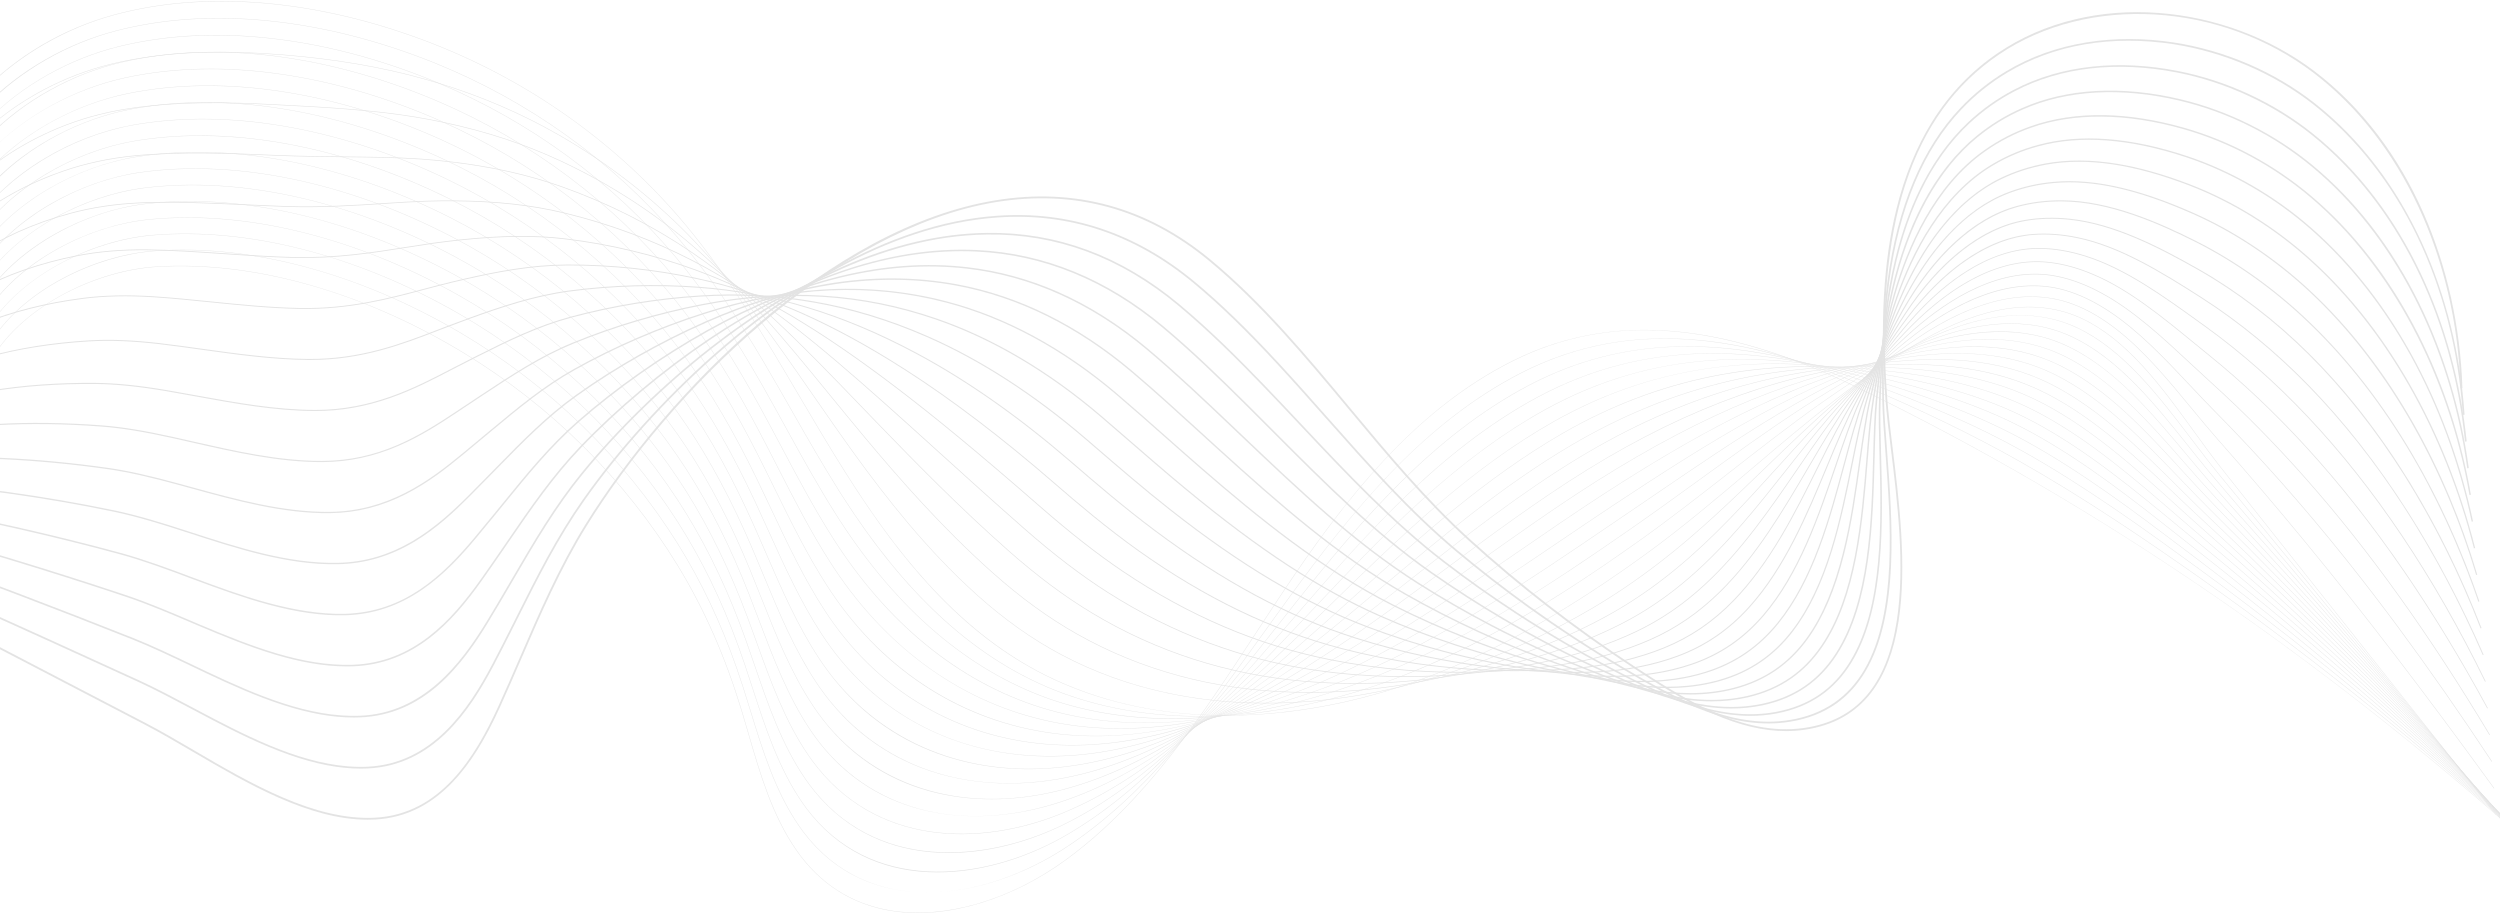 <svg width="1920" height="702" viewBox="0 0 1920 702" fill="none" xmlns="http://www.w3.org/2000/svg">
<g opacity="0.3">
<path d="M704.952 701.183C697.662 701.183 690.567 700.611 683.748 699.469C669.447 697.073 656.234 692.154 644.477 684.848C631.84 676.998 620.757 666.301 611.532 653.056C592.992 626.434 583.717 594.552 574.746 563.718C572.983 557.663 571.161 551.403 569.311 545.329C556.688 503.928 540.687 467.663 520.396 434.461C479.918 368.23 422.993 311.707 355.771 271.002C278.031 223.93 194.447 200.482 120.415 204.977C76.903 207.621 19.411 232.761 -6.284 275.696C-21.532 301.177 -22.762 329.454 -9.837 357.466L-10.094 357.584C-16.87 342.893 -19.823 328.165 -18.867 313.81C-17.99 300.641 -13.839 287.768 -6.526 275.549C5.104 256.114 24.284 238.889 48.941 225.734C71.725 213.58 97.101 206.108 120.398 204.693C159.141 202.342 200.347 207.559 242.869 220.204C281.415 231.668 319.451 248.676 355.918 270.757C423.179 311.484 480.138 368.039 520.638 434.309C540.94 467.533 556.95 503.818 569.582 545.241C571.435 551.316 573.257 557.579 575.016 563.633C583.979 594.444 593.249 626.304 611.763 652.887C629.668 678.599 653.905 694.175 683.796 699.181C725.19 706.115 775.456 691.613 818.255 660.385C879.932 615.385 922.736 549.884 964.134 486.542C971.39 475.439 978.892 463.959 986.32 452.873C1005.6 424.086 1031.72 386.783 1062.76 353.551C1094.49 319.583 1126.73 294.626 1161.32 277.251C1182.5 266.617 1204.94 259.451 1228.03 255.956C1249.35 252.726 1271.92 252.526 1295.11 255.356C1334.89 260.212 1377.75 273.931 1426.13 297.292C1521.39 343.296 1616.56 399.135 1708.97 463.26C1796.81 524.208 1882.96 593.176 1965.03 668.241L1964.84 668.449C1794.72 512.843 1613.43 388.054 1426.01 297.546C1320.11 246.412 1236.05 240.042 1161.45 277.502C1085.56 315.611 1032.54 384.384 986.554 453.028C979.128 464.111 971.627 475.592 964.371 486.694C922.962 550.059 880.144 615.579 818.424 660.61C798.48 675.163 776.043 686.514 753.541 693.434C741.654 697.09 729.838 699.48 718.416 700.54C713.864 700.971 709.372 701.183 704.952 701.183Z" fill="#A1A1A1"/>
<path d="M712.08 685.396C693.489 685.396 676.269 681.858 660.88 674.876C643.719 667.091 628.91 655.027 616.862 639.022C615.796 637.605 614.739 636.139 613.718 634.662C595.376 608.155 585.688 576.687 576.323 546.254C574.428 540.103 572.47 533.741 570.485 527.569C558.66 490.813 544.421 458.418 526.95 428.537C524.798 424.858 522.57 421.171 520.323 417.58C479.25 351.919 421.862 296.112 354.365 256.19C276.063 209.922 192.242 187.443 118.343 192.897C75.146 196.119 17.92 221.67 -7.885 264.274C-23.337 289.786 -25.085 318.12 -12.947 346.214L-13.207 346.327C-19.569 331.602 -22.183 316.846 -20.973 302.473C-19.862 289.273 -15.542 276.372 -8.127 264.128C3.621 244.727 22.745 227.482 47.17 214.26C69.746 202.038 95.011 194.351 118.317 192.615C157.013 189.76 198.263 194.478 240.921 206.638C279.56 217.653 317.776 234.244 354.506 255.948C422.043 295.892 479.461 351.733 520.56 417.431C522.807 421.025 525.038 424.714 527.19 428.396C544.672 458.296 558.919 490.708 570.75 527.484C572.738 533.657 574.695 540.019 576.591 546.172C585.953 576.586 595.632 608.031 613.949 634.501C614.967 635.973 616.025 637.438 617.088 638.853C641.984 671.936 676.193 685.396 712.167 685.396C712.364 685.396 712.559 685.396 712.756 685.396C712.531 685.393 712.305 685.396 712.08 685.396ZM719.753 685.198C753.197 683.482 787.708 670.637 817.314 651.529C881.176 610.142 927.075 546.22 971.464 484.403C973.291 481.855 975.119 479.313 976.946 476.77C980.959 471.189 985.717 464.582 990.573 457.921C1012.36 428.052 1038.72 393.297 1069.09 362.015C1101.4 328.73 1133.67 304.029 1167.76 286.5C1188.71 275.741 1210.84 268.161 1233.55 263.973C1254.59 260.092 1276.83 258.995 1299.64 260.712C1339.04 263.68 1381.4 274.932 1429.15 295.114C1475.71 314.76 1513.98 333.254 1549.59 353.314C1600.04 381.76 1648.09 414.536 1688.44 442.844C1782.26 508.847 1874.31 583.793 1962.04 665.603L1961.84 665.808C1874.13 584.01 1782.09 509.069 1688.28 443.075C1647.93 414.77 1599.89 382 1549.45 353.562C1513.85 333.507 1475.59 315.019 1429.05 295.379C1325.02 251.413 1242.04 248.67 1167.89 286.754C1090.93 326.322 1036.13 395.941 990.802 458.091C985.943 464.751 981.188 471.355 977.175 476.939C975.347 479.479 973.52 482.024 971.692 484.572C927.289 546.409 881.374 610.353 817.466 651.771C801.62 661.998 784.758 670.121 767.346 675.913C751.139 681.3 735.163 684.415 719.753 685.198Z" fill="#A1A1A1"/>
<path d="M719.938 669.969C717.701 669.969 715.479 669.921 713.274 669.823C694.7 669.002 677.511 664.743 662.187 657.158C645.426 648.863 630.905 636.576 619.03 620.637C617.975 619.216 616.923 617.747 615.908 616.27C597.771 589.893 587.681 558.845 577.926 528.823C575.892 522.566 573.789 516.094 571.657 509.814C559.248 473.182 544.634 441.046 526.974 411.569C524.788 407.924 522.526 404.268 520.245 400.705C478.577 335.616 420.727 280.525 352.953 241.387C274.093 195.922 190.035 174.41 116.266 180.822C74.73 184.489 17.67 208.583 -9.46 252.814C-25.134 278.369 -27.416 306.778 -16.059 334.971L-16.321 335.075C-22.272 320.305 -24.542 305.515 -23.076 291.117C-21.728 277.875 -17.227 264.94 -9.7 252.668C2.173 233.312 21.235 216.061 45.426 202.777C67.79 190.496 92.94 182.601 116.24 180.543C154.89 177.186 196.186 181.403 238.976 193.078C277.711 203.648 316.105 219.819 353.094 241.145C420.908 280.308 478.789 335.43 520.482 400.556C522.763 404.122 525.028 407.777 527.214 411.428C544.882 440.922 559.504 473.078 571.919 509.73C574.051 516.012 576.155 522.484 578.188 528.742C587.94 558.747 598.022 589.772 616.136 616.118C617.151 617.595 618.198 619.061 619.252 620.476C667.508 685.244 753.027 678.29 816.37 642.67C882.898 604.931 932.338 542.206 980.151 481.548L980.642 480.925C985.273 475.046 990.061 468.968 994.827 462.967C1045.12 399.66 1100.4 334.599 1174.2 295.743C1194.92 284.857 1216.75 276.863 1239.08 271.984C1259.85 267.446 1281.75 265.453 1304.17 266.062C1343.25 267.122 1385.13 275.911 1432.18 292.93C1481.64 310.752 1518.85 327.135 1552.85 346.051C1601.29 373.057 1648.22 407.183 1689.62 437.292C1781.8 504.69 1872.44 580.614 1959.05 662.951L1958.85 663.154C1872.26 580.825 1781.62 504.91 1689.45 437.517C1648.06 407.414 1601.14 373.294 1552.71 346.296C1518.73 327.386 1481.52 311.009 1432.09 293.192C1330.08 256.301 1248.18 257.189 1174.33 295.988C1100.57 334.818 1045.32 399.851 995.047 463.137C990.281 469.138 985.492 475.217 980.862 481.094L980.371 481.717C956.544 511.945 931.907 543.201 905.301 571.121C875.402 602.495 846.357 625.978 816.506 642.91C785.275 660.47 751.256 669.969 719.938 669.969Z" fill="#A1A1A1"/>
<path d="M1955.87 660.496C1870.4 577.637 1781.16 500.746 1690.63 431.959C1686.8 429.067 1682.96 426.161 1679.1 423.246C1639.89 393.588 1599.34 362.921 1555.99 339.029C1513.92 315.916 1471.3 301.783 1435.14 291.007C1335.34 261.078 1254.52 265.597 1180.78 305.222C1105.09 346.02 1046.43 413.756 999.305 468.185C996.476 471.452 993.653 474.724 990.825 477.999C988.738 480.418 986.648 482.836 984.558 485.252C957.725 516.274 933.316 544.01 906.347 569.319C875.537 598.231 845.84 619.405 815.555 634.053C787.172 647.783 756.853 655.047 728.651 655.05C723.513 655.05 718.451 654.81 713.476 654.323C695.314 652.544 678.5 647.546 663.503 639.468C647.137 630.654 632.904 618.133 621.192 602.253C620.146 600.829 619.102 599.358 618.093 597.878C600.17 571.639 589.688 541.028 579.552 511.426C577.369 505.05 575.11 498.455 572.826 492.053C559.825 455.537 544.833 423.658 526.999 394.591C524.779 390.975 522.481 387.353 520.168 383.821C477.902 319.304 419.593 264.929 351.545 226.572C272.127 181.91 187.835 161.37 114.195 168.732C63.852 173.865 12.373 203.704 -10.995 241.291C-26.915 266.899 -29.738 295.399 -19.165 323.71L-19.43 323.808C-24.966 308.985 -26.895 294.15 -25.163 279.716C-23.57 266.426 -18.883 253.448 -11.235 241.142C0.762 221.842 19.762 204.592 43.711 191.259C65.86 178.928 90.88 170.827 114.167 168.453C152.772 164.592 194.11 168.31 237.033 179.5C275.86 189.625 314.437 205.378 351.686 226.324C419.776 264.703 478.117 319.11 520.408 383.666C522.723 387.201 525.022 390.826 527.241 394.442C545.087 423.525 560.085 455.422 573.094 491.955C575.378 498.359 577.637 504.952 579.82 511.33C589.95 540.915 600.427 571.507 618.327 597.715C619.336 599.192 620.377 600.66 621.42 602.081C671.797 670.389 757.42 661.857 815.433 633.797C884.648 600.316 937.614 539.089 984.347 485.066C986.437 482.647 988.523 480.229 990.613 477.813C993.439 474.538 996.265 471.265 999.093 467.999C1025.99 436.931 1052.56 406.74 1081.77 378.919C1115.35 346.925 1147.7 322.737 1180.65 304.974C1201.16 293.956 1222.68 285.548 1244.62 279.986C1265.13 274.786 1286.69 271.899 1308.71 271.403C1347.54 270.53 1388.93 276.855 1435.23 290.737C1471.39 301.518 1514.04 315.657 1556.13 338.784C1599.5 362.684 1640.06 393.36 1679.28 423.024C1683.13 425.938 1686.97 428.844 1690.81 431.736C1781.34 500.529 1870.59 577.429 1956.07 660.295L1955.87 660.496Z" fill="#A1A1A1"/>
<path d="M1952.88 657.84C1866.92 572.868 1779.09 494.999 1691.81 426.4C1686.59 422.296 1681.24 418.066 1676.08 413.976C1639.07 384.684 1600.81 354.394 1559.26 331.763C1517.76 309.244 1474.77 297.417 1438.19 288.82C1340.82 265.715 1261.07 273.861 1187.23 314.456C1116.79 353.317 1061.61 411.754 1008.24 468.266L1002.38 474.47C997.756 479.372 992.97 484.437 988.252 489.407C934.832 545.594 881.357 598.256 814.601 625.191C798.402 631.728 781.768 636.258 765.157 638.662C747.32 641.241 729.993 641.278 713.656 638.769C695.911 636.043 679.478 630.319 664.813 621.753C648.854 612.431 634.906 599.682 623.36 583.864C622.319 582.432 621.284 580.958 620.283 579.481C602.581 553.397 591.72 523.237 581.218 494.069C578.875 487.56 576.449 480.829 574.001 474.293C560.397 437.889 545.033 406.266 527.029 377.617C524.778 374.038 522.446 370.444 520.097 366.94C477.236 302.995 418.467 249.336 350.14 211.76C270.16 167.907 185.632 148.334 112.118 156.652C62.235 162.416 10.99 192.463 -12.496 229.723C-28.681 255.396 -32.062 284.006 -22.276 312.46L-22.544 312.553C-27.666 297.665 -29.248 282.774 -27.248 268.297C-25.404 254.951 -20.522 241.923 -12.739 229.577C-0.612 210.342 18.32 193.109 42.015 179.737C63.944 167.36 88.829 159.064 112.085 156.375C150.645 152.012 192.025 155.228 235.083 165.934C274.007 175.613 312.762 190.947 350.272 211.515C418.639 249.11 477.442 302.804 520.328 366.785C522.677 370.291 525.012 373.888 527.263 377.468C545.278 406.131 560.651 437.771 574.261 474.194C576.709 480.731 579.134 487.465 581.478 493.973C591.974 523.124 602.829 553.27 620.511 579.323C621.51 580.794 622.545 582.266 623.583 583.697C672.746 651.056 754.435 649.164 814.491 624.932C881.193 598.019 934.646 545.377 988.043 489.215C992.761 484.246 997.547 479.18 1002.18 474.279L1008.04 468.075C1034.23 440.336 1061.32 411.65 1090.73 384.966C1124.05 354.744 1155.57 331.599 1187.09 314.208C1207.38 303.052 1228.6 294.229 1250.14 287.989C1270.4 282.12 1291.63 278.337 1313.24 276.745C1351.9 273.895 1392.79 277.757 1438.25 288.544C1474.85 297.146 1517.86 308.976 1559.39 331.515C1600.97 354.154 1639.24 384.453 1676.25 413.753C1681.42 417.843 1686.76 422.071 1691.98 426.178C1779.27 494.782 1867.11 572.657 1953.07 657.637L1952.88 657.84Z" fill="#A1A1A1"/>
<path d="M1949.89 655.185C1864.67 569.268 1778.24 490.424 1692.98 420.845C1686.58 415.616 1680.01 410.179 1673.66 404.922C1638.65 375.946 1602.45 345.983 1562.52 324.502C1521.22 302.369 1478.03 292.941 1441.24 286.638C1346.57 270.174 1267.9 281.951 1193.67 323.695C1128.89 360.279 1075.71 412.126 1024.27 462.265C1018.86 467.542 1013.26 472.996 1007.81 478.281C1001.4 484.488 996.51 489.203 991.944 493.567C967.49 516.922 938.375 543.816 907.821 566.185C875.443 589.887 844.638 606.292 813.645 616.338C797.347 621.62 780.784 624.952 764.413 626.237C746.835 627.618 729.815 626.603 713.831 623.218C696.512 619.551 680.463 613.099 666.122 604.043C650.572 594.222 636.914 581.245 625.526 565.477C624.499 564.048 623.47 562.571 622.472 561.088C605.004 535.179 593.779 505.484 582.922 476.767C580.403 470.107 577.8 463.221 575.175 456.532C560.958 420.23 545.219 388.866 527.054 360.643C524.77 357.094 522.404 353.534 520.021 350.059C476.565 286.686 417.333 233.743 348.73 196.947C268.195 153.9 183.429 135.3 110.046 144.568C68.29 149.957 13.754 174.784 -13.957 218.096C-30.432 243.848 -34.386 272.587 -25.387 301.205L-25.655 301.29C-30.362 286.325 -31.591 271.369 -29.312 256.836C-27.209 243.422 -22.124 230.338 -14.194 217.944C-1.937 198.788 16.924 181.583 40.357 168.183C62.066 155.769 86.802 147.285 110.012 144.289C148.527 139.424 189.952 142.138 233.14 152.359C272.157 161.593 311.092 176.509 348.863 196.699C417.505 233.514 476.771 286.489 520.252 349.898C522.635 353.374 525.004 356.939 527.288 360.491C545.462 388.728 561.209 420.109 575.434 456.428C578.063 463.119 580.666 470.005 583.184 476.666C594.033 505.369 605.255 535.047 622.703 560.928C623.701 562.408 624.728 563.882 625.754 565.308C666.655 621.947 736.863 640.922 813.557 616.064C883.012 593.554 939.669 543.102 991.749 493.358C996.315 488.995 1001.21 484.279 1007.61 478.072C1013.06 472.787 1018.66 467.333 1024.07 462.057C1049.4 437.373 1075.58 411.85 1103.51 387.95C1135.09 360.922 1164.54 339.821 1193.54 323.445C1213.64 312.142 1234.54 302.905 1255.68 295.993C1275.7 289.446 1296.59 284.769 1317.77 282.089C1356.34 277.212 1396.74 278.608 1441.29 286.353C1478.1 292.662 1521.32 302.093 1562.65 324.245C1602.61 345.74 1638.82 375.712 1673.84 404.696C1680.19 409.953 1686.76 415.39 1693.16 420.619C1778.42 490.207 1864.86 569.057 1950.09 654.979L1949.89 655.185Z" fill="#A1A1A1"/>
<path d="M1946.89 652.53C1862.42 565.664 1777.39 485.841 1694.16 415.286C1687.08 409.285 1679.81 402.986 1672.77 396.894C1639.27 367.879 1604.63 337.877 1565.79 317.235C1524.45 295.368 1481.17 288.392 1444.29 284.451C1353.91 274.538 1274.04 290.396 1200.12 332.93C1141.26 366.951 1090.8 412.465 1042.01 456.482C1032.15 465.372 1021.96 474.566 1012.05 483.33C1005.99 488.694 1000.62 493.404 995.632 497.727C972.419 517.813 941.541 543.568 908.545 564.615C875.392 585.761 844.034 599.784 812.683 607.482C778.488 615.879 744.361 615.941 713.994 607.665C697.11 603.062 681.441 595.886 667.422 586.333C652.286 576.02 638.918 562.817 627.686 547.097C626.668 545.665 625.647 544.185 624.654 542.703C607.434 516.99 595.86 487.783 584.67 459.54C581.962 452.707 579.165 445.644 576.342 438.78C561.502 402.574 545.388 371.464 527.077 343.678C524.758 340.16 522.358 336.631 519.941 333.186C475.891 270.386 416.199 218.156 347.32 182.147C266.229 139.909 181.226 122.278 107.97 132.496C58.324 139.57 8.754 169.279 -15.376 206.419C-32.167 232.263 -36.705 261.152 -28.498 289.962L-28.769 290.038C-33.058 274.983 -33.932 259.948 -31.369 245.353C-29 231.863 -23.698 218.711 -15.613 206.264C-3.226 187.198 15.562 170.032 38.721 156.621C60.202 144.182 84.782 135.512 107.93 132.214C146.4 126.847 187.87 129.062 231.191 138.795C270.304 147.584 309.419 162.083 347.449 181.893C416.368 217.924 476.094 270.183 520.173 333.023C522.59 336.467 524.99 339.999 527.311 343.52C545.63 371.323 561.753 402.447 576.601 438.67C579.424 445.534 582.222 452.6 584.929 459.433C596.114 487.662 607.682 516.855 624.885 542.542C625.878 544.025 626.896 545.499 627.914 546.931C668.113 603.203 737.159 625.736 812.615 607.208C881.404 590.316 941.141 544.504 995.446 497.516C1000.43 493.192 1005.81 488.485 1011.86 483.121C1021.77 474.358 1031.96 465.166 1041.82 456.276C1090.62 412.251 1141.08 366.726 1199.97 332.69C1219.89 321.227 1240.5 311.578 1261.2 304.007C1281.01 296.769 1301.57 291.196 1322.3 287.445C1360.86 280.468 1400.77 279.4 1444.31 284.175C1481.22 288.118 1524.54 295.097 1565.92 316.99C1604.79 337.646 1639.44 367.659 1672.96 396.686C1679.99 402.777 1687.26 409.074 1694.34 415.075C1777.58 485.635 1862.62 565.463 1947.1 652.336L1946.89 652.53Z" fill="#A1A1A1"/>
<path d="M1943.91 649.874C1860.18 562.05 1776.55 481.255 1695.33 409.73C1687.87 403.157 1680.19 396.198 1672.77 389.467C1640.49 360.206 1607.11 329.947 1569.05 309.971C1527.55 288.29 1484.23 283.8 1447.33 282.266C1360.37 278.388 1281.61 297.981 1206.56 342.166C1153.93 373.302 1107.01 412.707 1061.63 450.813C1046.03 463.917 1031.29 476.294 1016.3 488.378C1010.21 493.296 1004.65 497.716 999.323 501.885C964.932 528.761 936.318 548.193 909.273 563.036C875.344 581.659 843.436 593.301 811.727 598.622C799.425 600.685 787.169 601.714 775.135 601.714C753.803 601.714 733.162 598.49 714.16 592.103C679.771 580.543 651.406 559.214 629.852 528.707C628.836 527.261 627.824 525.782 626.842 524.305C609.885 498.815 597.987 470.126 586.48 442.379C583.564 435.349 580.552 428.083 577.515 421.016C562.041 384.895 545.548 354.044 527.105 326.7C524.753 323.213 522.319 319.715 519.868 316.302C475.222 254.074 415.068 202.559 345.912 167.331C264.266 125.905 179.029 109.241 105.9 120.409C56.048 128.18 7.907 157.325 -16.738 194.661C-33.87 220.613 -39.009 249.674 -31.603 278.704L-31.877 278.774C-35.743 263.615 -36.256 248.49 -33.4 233.819C-30.754 220.238 -25.23 207.013 -16.972 194.506C-4.456 175.545 14.25 158.436 37.127 145.024C58.377 132.566 82.785 123.726 105.857 120.13C144.282 114.261 185.798 115.975 229.248 125.223C268.456 133.569 307.75 147.651 346.042 167.078C415.237 202.328 475.425 253.871 520.099 316.136C522.55 319.552 524.984 323.05 527.339 326.54C545.794 353.898 562.295 384.765 577.774 420.901C580.812 427.967 583.826 435.237 586.74 442.267C598.24 470 610.133 498.677 627.076 524.144C628.058 525.618 629.068 527.098 630.083 528.541C670.332 585.512 736.521 610.954 811.679 598.34C883.223 586.333 946.592 542.73 999.149 501.659C1004.48 497.49 1010.03 493.073 1016.13 488.155C1031.11 476.071 1045.85 463.697 1061.45 450.593C1106.83 412.479 1153.76 373.068 1206.42 341.921C1226.19 330.28 1246.48 320.217 1266.74 312.009C1286.35 304.06 1306.57 297.592 1326.83 292.786C1365.47 283.622 1404.89 280.087 1447.34 281.982C1484.27 283.515 1527.63 288.011 1569.18 309.718C1607.27 329.708 1640.66 359.98 1672.96 389.253C1680.38 395.984 1688.06 402.943 1695.52 409.513C1776.74 481.043 1860.38 561.847 1944.11 649.677L1943.91 649.874Z" fill="#A1A1A1"/>
<path d="M1940.92 647.22C1856.78 557.179 1776.83 477.678 1696.51 404.172C1688.85 397.159 1681.3 389.997 1673.31 382.415C1642.08 352.773 1609.79 322.126 1572.32 302.708C1530.29 281.035 1485.08 279.231 1450.38 280.082C1367.38 281.852 1289.73 305.183 1213 351.406C1166.97 379.275 1124.47 412.741 1083.37 445.108C1061.76 462.119 1041.36 478.183 1020.55 493.429C1014.38 497.959 1008.64 502.085 1003.01 506.045C968.153 530.557 938.598 548.162 909.996 561.455C875.279 577.589 842.822 586.849 810.768 589.763C794.299 591.26 777.942 590.978 762.152 588.926C745.434 586.753 729.342 582.584 714.324 576.538C681.038 563.135 653.347 540.859 632.018 510.324C631.011 508.875 630.007 507.393 629.032 505.916C612.359 480.689 600.162 452.547 588.365 425.332C585.218 418.071 581.963 410.562 578.689 403.262C562.566 367.219 545.701 336.625 527.131 309.732C524.742 306.276 522.274 302.809 519.795 299.427C474.554 237.771 413.941 186.972 344.508 152.525C280.423 120.863 214.335 104.342 153.733 104.342C136.601 104.342 119.919 105.662 103.83 108.331C54.579 116.663 6.741 145.913 -18.049 182.849C-35.545 208.922 -41.306 238.18 -34.71 267.457L-34.986 267.519C-38.43 252.242 -38.574 237.013 -35.415 222.257C-32.488 208.578 -26.723 195.265 -18.285 182.691C-5.64 163.848 12.979 146.809 35.563 133.412C56.88 120.764 80.471 111.995 103.78 108.055C142.159 101.684 183.72 102.899 227.303 111.66C266.604 119.558 306.081 133.22 344.633 152.269C414.104 186.736 474.755 237.562 520.024 299.255C522.506 302.637 524.976 306.107 527.365 309.566C545.944 336.473 562.817 367.081 578.948 403.141C582.223 410.441 585.48 417.95 588.627 425.214C600.418 452.417 612.61 480.548 629.268 505.755C630.244 507.229 631.248 508.712 632.252 510.158C672.138 567.256 737.193 596.165 810.746 589.479C885.173 582.711 952.507 541.209 1002.86 505.809C1008.48 501.848 1014.21 497.722 1020.39 493.195C1041.2 477.954 1061.6 461.888 1083.2 444.88C1124.31 412.51 1166.81 379.035 1212.86 351.158C1252.37 327.36 1291.13 310.017 1331.37 298.133C1370.18 286.672 1409.11 280.674 1450.38 279.795C1473.92 279.217 1493.13 280.22 1510.83 282.949C1533.68 286.472 1553.84 292.851 1572.45 302.451C1609.96 321.886 1642.27 352.551 1673.51 382.206C1681.5 389.789 1689.05 396.948 1696.7 403.961C1777.03 477.47 1856.98 556.976 1941.13 647.022L1940.92 647.22Z" fill="#A1A1A1"/>
<path d="M1937.92 644.564C1854.55 553.537 1775.97 473.089 1697.68 398.613C1689.94 391.245 1682.3 383.655 1674.22 375.618C1643.92 345.509 1612.6 314.371 1575.58 295.441C1533.21 273.869 1488.04 274.732 1453.43 277.892C1375.1 284.794 1298.56 311.862 1219.45 360.637C1180.47 384.785 1143.36 412.419 1107.46 439.146C1079.09 460.272 1052.29 480.228 1024.8 498.468C1018.59 502.595 1012.5 506.541 1006.7 510.194C971.774 532.191 940.377 548.435 910.717 559.857C875.203 573.533 842.196 580.416 809.809 580.895C793.331 581.138 777.039 579.649 761.396 576.467C744.996 573.13 729.215 567.912 714.488 560.956C682.344 545.772 655.324 522.548 634.181 491.929C633.188 490.483 632.19 488.997 631.217 487.512C614.857 462.592 602.395 435.045 590.342 408.405C586.932 400.868 583.404 393.072 579.859 385.492C563.076 349.517 545.837 319.183 527.156 292.749C524.733 289.324 522.232 285.888 519.719 282.537C473.883 221.453 412.807 171.37 343.098 137.704C260.343 97.904 174.63 83.179 101.755 96.241C53.141 105.106 5.621 134.431 -19.306 170.948C-37.197 197.159 -43.599 226.636 -37.824 256.199L-38.1 256.252C-41.112 240.843 -40.881 225.495 -37.409 210.638C-34.186 196.846 -28.176 183.437 -19.541 170.787C-6.771 152.079 11.755 135.125 34.034 121.756C55.106 109.111 78.505 100.193 101.704 95.962C140.041 89.093 181.644 89.803 225.357 98.079C264.754 105.537 304.408 118.782 343.22 137.447C412.971 171.131 474.081 221.244 519.942 282.365C522.458 285.716 524.962 289.155 527.384 292.583C546.076 319.03 563.322 349.379 580.113 385.368C583.661 392.948 587.186 400.744 590.598 408.284C602.646 434.912 615.103 462.448 631.451 487.351C632.424 488.834 633.422 490.319 634.412 491.763C674.718 550.132 737.007 581.69 809.804 580.608C868.872 579.734 931.389 557.28 1006.55 509.949C1012.34 506.296 1018.43 502.352 1024.64 498.226C1052.13 479.989 1078.92 460.038 1107.29 438.912C1143.19 412.182 1180.31 384.542 1219.3 360.389C1259.19 335.796 1297.33 317.181 1335.9 303.474C1374.97 289.589 1413.41 281.125 1453.4 277.601C1488.05 274.436 1533.28 273.576 1575.71 295.181C1612.77 314.134 1644.11 345.286 1674.42 375.41C1682.5 383.446 1690.14 391.034 1697.88 398.399C1776.17 472.877 1854.76 553.331 1938.13 644.364L1937.92 644.564Z" fill="#A1A1A1"/>
<path d="M1934.93 641.909C1852.34 549.892 1775.12 468.492 1698.86 393.058C1691.12 385.399 1683.48 377.442 1675.38 369.017C1645.95 338.369 1615.51 306.679 1578.86 288.177C1536.08 266.684 1490.99 270.222 1456.48 275.704C1382.78 287.19 1309.51 317.114 1225.9 369.874C1194.54 389.751 1163.89 411.557 1134.25 432.643C1098.26 458.254 1064.26 482.447 1029.05 503.517C1022.71 507.316 1016.43 510.964 1010.39 514.352C974.839 534.291 942.472 548.655 911.442 558.261C894.061 563.642 876.904 567.54 860.445 569.849C842.89 572.31 825.531 573.045 808.853 572.036C775.014 569.987 743.321 561.018 714.657 545.38C683.7 528.49 657.354 504.323 636.352 473.543C635.365 472.085 634.375 470.597 633.408 469.12C617.398 444.566 604.713 417.673 592.448 391.668C588.734 383.795 584.896 375.655 581.035 367.735C563.575 331.819 545.961 301.741 527.184 275.778C524.727 272.381 522.189 268.976 519.646 265.658C473.214 205.144 411.679 155.777 341.693 122.897C258.386 83.912 172.439 70.157 99.684 84.163C21.783 99.392 -54.127 165.195 -40.929 244.95L-41.208 244.995C-44.511 225.044 -42.576 205.389 -35.461 186.572C-28.963 169.386 -18.3 153.212 -3.768 138.504C9.744 124.828 25.954 113.021 44.409 103.409C61.962 94.268 81.057 87.514 99.628 83.884C137.92 76.513 179.568 76.724 223.413 84.515C262.907 91.531 302.741 104.359 341.812 122.644C411.836 155.546 473.409 204.941 519.868 265.489C522.415 268.81 524.953 272.215 527.412 275.614C546.197 301.588 563.821 331.684 581.289 367.613C585.149 375.534 588.988 383.674 592.702 391.55C604.964 417.546 617.643 444.428 633.645 468.968C634.609 470.445 635.596 471.933 636.583 473.388C676.948 532.541 738.135 567.473 808.87 571.757C868.753 575.379 934.627 556.525 1010.25 514.109C1016.29 510.721 1022.56 507.077 1028.91 503.277C1064.1 482.213 1098.1 458.023 1134.09 432.415C1163.73 411.326 1194.38 389.517 1225.74 369.637C1309.39 316.854 1382.7 286.92 1456.44 275.425C1479.62 271.741 1498.82 270.563 1516.85 271.721C1539.91 273.201 1560.23 278.5 1578.98 287.923C1615.67 306.445 1646.13 338.155 1675.58 368.82C1683.68 377.242 1691.32 385.199 1699.06 392.855C1775.32 468.294 1852.55 549.698 1935.14 641.72L1934.93 641.909Z" fill="#A1A1A1"/>
<path d="M1931.95 639.254C1850.14 546.234 1774.28 463.886 1700.04 387.5C1692.36 379.596 1684.76 371.317 1676.73 362.548C1648.09 331.315 1618.47 299.015 1582.12 280.911C1538.42 259.238 1491.23 266.31 1459.53 273.514C1373.5 292.828 1296.41 337.73 1232.34 379.111C1209.32 394.045 1186.35 409.863 1164.13 425.16C1119.57 455.847 1077.49 484.832 1033.3 508.565C1026.81 512.058 1020.34 515.403 1014.09 518.512C977.84 536.493 944.503 548.974 912.173 556.663C875.522 565.382 840.442 567.574 807.9 563.177C774.47 558.659 743.155 547.429 714.829 529.798C685.119 511.308 659.447 486.196 638.521 455.159C637.546 453.702 636.561 452.211 635.6 450.728C619.987 426.626 607.144 400.471 594.722 375.176C590.652 366.886 586.442 358.318 582.211 349.977C563.81 313.61 546.333 284.643 527.215 258.807C524.725 255.441 522.156 252.07 519.576 248.78C472.544 188.841 410.545 140.19 340.284 108.088C256.424 69.92 170.239 57.132 97.609 72.082C19.429 88.388 -54.931 153.297 -44.039 233.7L-44.318 233.737C-47.02 213.789 -44.682 194.154 -37.372 175.379C-30.672 158.176 -19.947 141.986 -5.49 127.261C7.99 113.528 24.116 101.633 42.441 91.9C59.889 82.633 78.948 75.685 97.553 71.803C135.802 63.931 177.493 63.643 221.468 70.946C261.057 77.52 301.072 89.93 340.402 107.832C410.706 139.951 472.738 188.63 519.793 248.606C522.373 251.898 524.945 255.272 527.438 258.637C546.567 284.485 564.049 313.469 582.46 349.85C586.69 358.191 590.9 366.762 594.97 375.052C607.39 400.339 620.23 426.485 635.831 450.576C636.793 452.059 637.774 453.547 638.75 455.004C679.428 515.336 739.511 553.653 807.934 562.898C869.301 571.191 936.691 556.587 1013.96 518.259C1020.21 515.152 1026.68 511.809 1033.17 508.317C1077.34 484.589 1119.42 455.61 1163.97 424.926C1186.19 409.629 1209.16 393.808 1232.19 378.872C1275.27 351.048 1311.11 330.491 1344.97 314.18C1384.83 294.979 1422.28 281.587 1459.46 273.238C1482.13 268.086 1501.89 265.752 1519.87 266.107C1543.02 266.564 1563.42 271.322 1582.25 280.657C1618.65 298.784 1648.28 331.103 1676.93 362.357C1684.97 371.123 1692.56 379.401 1700.24 387.299C1774.49 463.689 1850.34 546.043 1932.16 639.065L1931.95 639.254Z" fill="#A1A1A1"/>
<path d="M1928.96 636.595C1847.94 542.569 1773.44 459.271 1701.21 381.938C1693.64 373.828 1686.14 365.262 1678.21 356.192C1650.32 324.329 1621.49 291.382 1585.39 273.644C1541.21 252.021 1494.14 261.963 1462.58 271.324C1384.64 294.243 1315.11 337.882 1238.79 388.345C1225.02 397.48 1211.1 406.909 1197.64 416.03C1145.85 451.106 1092.3 487.374 1037.55 513.61C1030.9 516.801 1024.25 519.848 1017.78 522.667C981.284 538.541 945.998 549.438 912.898 555.056C875.401 561.421 839.754 561.17 806.939 554.315C773.977 547.429 743.042 533.936 714.993 514.21C686.608 494.249 661.604 468.195 640.679 436.775C639.712 435.315 638.736 433.821 637.78 432.339C622.638 408.8 609.714 383.496 597.215 359.027C592.711 350.211 588.055 341.095 583.376 332.224C564.255 295.894 546.415 267.175 527.232 241.84C524.714 238.514 522.108 235.171 519.491 231.907C471.872 172.531 409.417 124.597 338.874 93.278C254.464 55.928 168.045 44.109 95.533 60.001C19.835 76.772 -55.898 139.403 -47.153 222.448L-47.432 222.476C-49.533 202.528 -46.792 182.916 -39.287 164.183C-32.386 146.96 -21.596 130.756 -7.219 116.014C19.307 88.819 56.736 68.302 95.471 59.722C133.676 51.35 175.412 50.561 219.519 57.377C259.204 63.51 299.397 75.501 338.987 93.019C409.57 124.354 472.061 172.32 519.711 231.724C522.331 234.991 524.937 238.334 527.458 241.663C546.649 267.011 564.498 295.742 583.624 332.086C588.303 340.96 592.962 350.075 597.466 358.892C609.962 383.356 622.884 408.653 638.017 432.181C638.97 433.664 639.946 435.155 640.913 436.615C682.778 499.477 740.208 540.08 806.992 554.036C868.833 566.957 939.709 556.316 1017.66 522.407C1024.13 519.589 1030.78 516.544 1037.42 513.356C1092.15 487.129 1145.69 450.866 1197.47 415.796C1210.94 406.675 1224.86 397.246 1238.63 388.111C1272.04 366.021 1310.91 340.683 1349.5 319.529C1389.85 297.402 1426.82 281.547 1462.49 271.056C1484.95 264.395 1504.71 260.94 1522.88 260.494C1545.8 259.931 1566.87 264.271 1585.51 273.393C1601.68 281.339 1617.96 293.197 1635.27 309.647C1650.56 324.171 1664.72 340.356 1678.41 356.006C1686.35 365.073 1693.84 373.639 1701.41 381.746C1773.65 459.082 1848.14 542.383 1929.17 636.412L1928.96 636.595Z" fill="#A1A1A1"/>
<path d="M1925.96 633.94C1845.74 538.9 1772.61 454.652 1702.39 376.382C1694.95 368.095 1687.59 359.27 1679.79 349.929C1652.63 317.404 1624.55 283.771 1588.66 266.383C1555.11 250.184 1514.87 251.086 1465.63 269.14C1396.78 294.24 1335.24 336.224 1270.08 380.678C1261.97 386.214 1253.58 391.936 1245.23 397.587C1241.97 399.806 1238.69 402.03 1235.43 404.251C1173.34 446.444 1109.15 490.074 1041.8 518.661C1035 521.553 1028.16 524.302 1021.47 526.827C984.175 540.901 947.894 549.859 913.634 553.45C875.272 557.469 839.052 554.78 805.989 545.456C773.54 536.304 742.986 520.547 715.177 498.623C688.222 477.373 663.889 450.381 642.854 418.392C641.895 416.929 640.928 415.432 639.977 413.947C625.411 391.147 612.529 366.864 600.066 343.381C595.021 333.871 589.801 324.036 584.558 314.464C564.699 278.159 546.497 249.688 527.269 224.866C524.714 221.569 522.078 218.259 519.427 215.026C471.205 156.226 408.287 109.004 337.467 78.469C252.51 41.939 165.852 31.087 93.461 47.92C19.153 65.343 -56.473 128.487 -50.26 211.199L-50.542 211.221C-52.039 191.27 -48.898 171.68 -41.199 152.995C-34.095 135.753 -23.243 119.529 -8.942 104.776C17.472 77.525 54.771 56.703 93.396 47.647C131.559 38.774 173.336 37.483 217.573 43.813C257.355 49.502 297.731 61.075 337.58 78.21C408.439 108.764 471.396 156.011 519.638 214.843C522.289 218.076 524.932 221.391 527.487 224.689C546.723 249.524 564.935 278.004 584.801 314.323C590.046 323.895 595.264 333.733 600.312 343.243C612.768 366.72 625.651 390.997 640.211 413.789C641.162 415.275 642.126 416.769 643.085 418.231C685.858 483.276 742.214 527.171 806.062 545.177C869.09 562.951 941.529 556.686 1021.37 526.557C1028.05 524.031 1034.89 521.286 1041.69 518.396C1109.01 489.821 1173.2 446.198 1235.27 404.011C1238.54 401.787 1241.81 399.566 1245.07 397.348C1253.42 391.696 1261.81 385.974 1269.92 380.441C1335.09 335.979 1396.65 293.984 1465.53 268.872C1487.77 260.715 1507.52 256.14 1525.9 254.88C1548.91 253.304 1570.06 257.09 1588.78 266.126C1604.86 273.914 1620.93 285.826 1637.92 302.544C1652.91 317.294 1666.68 333.792 1680 349.746C1687.8 359.084 1695.17 367.906 1702.6 376.191C1772.82 454.463 1845.96 538.714 1926.18 633.757L1925.96 633.94Z" fill="#A1A1A1"/>
<path d="M1922.98 631.285C1849.76 542.722 1775.94 455.089 1703.56 370.824C1696.2 362.295 1688.89 353.131 1681.16 343.432C1656.02 311.879 1627.52 276.119 1591.92 259.119C1557.98 242.948 1517.67 245.511 1468.67 266.95C1410.41 292.357 1358.86 329.716 1304.27 369.268C1287.18 381.653 1269.51 394.464 1251.68 406.821C1220.56 428.438 1186.89 451.312 1151.6 472.145C1113.81 494.457 1079.28 511.322 1046.05 523.707C1039.06 526.309 1032.04 528.758 1025.15 530.982C987.069 543.28 949.8 550.279 914.382 551.784C875.173 553.447 838.381 548.339 805.025 536.591C743.427 514.628 689.59 468.675 645.012 400.006C644.061 398.54 643.102 397.041 642.158 395.555C628.33 373.761 615.673 350.769 603.434 328.532C597.672 318.066 591.716 307.243 585.723 296.709C565.108 260.413 546.54 232.192 527.29 207.898C524.698 204.628 522.027 201.35 519.345 198.151C470.537 139.917 407.156 93.414 336.06 63.66C250.553 27.947 163.661 18.067 91.389 35.839C16.629 54.327 -57.101 116.634 -53.37 199.949L-53.652 199.96C-54.546 180.004 -50.998 160.437 -43.11 141.8C-35.801 124.535 -24.887 108.294 -10.667 93.529C2.728 79.619 18.606 67.457 36.522 57.377C53.917 47.593 72.353 40.253 91.318 35.563C129.438 26.191 171.261 24.398 215.628 30.241C255.505 35.493 296.059 46.646 336.167 63.398C407.306 93.169 470.723 139.7 519.56 197.962C522.241 201.164 524.918 204.445 527.51 207.715C546.768 232.023 565.345 260.255 585.969 296.563C591.961 307.099 597.918 317.923 603.679 328.391C615.919 350.625 628.573 373.614 642.394 395.4C643.336 396.888 644.298 398.385 645.246 399.851C689.79 468.466 743.579 514.383 805.118 536.323C868.506 558.647 944.563 556.708 1025.06 530.711C1031.94 528.487 1038.97 526.041 1045.95 523.442C1120.26 495.754 1188.24 450.534 1251.51 406.587C1269.34 394.23 1287.02 381.422 1304.11 369.037C1358.7 329.477 1410.27 292.109 1468.56 266.69C1517.63 245.217 1558.02 242.655 1592.04 258.863C1607.99 266.476 1623.82 278.41 1640.44 295.342C1655.1 310.273 1668.46 327.041 1681.38 343.254C1689.11 352.953 1696.41 362.114 1703.78 370.638C1776.15 454.905 1849.97 542.539 1923.19 631.105L1922.98 631.285Z" fill="#A1A1A1"/>
<path d="M1919.99 628.63C1847.89 539.576 1775.47 450.968 1704.74 365.265C1697.6 356.643 1690.52 347.319 1683.02 337.448C1658.5 305.16 1630.7 268.562 1595.19 251.85C1560.84 235.707 1520.46 239.929 1471.72 264.754C1420.65 290.725 1373.74 327.396 1328.37 362.864C1305.62 380.647 1282.09 399.036 1258.12 416.052C1220.28 442.937 1188.45 463.446 1157.93 480.598C1120.3 501.746 1085.09 517.497 1050.3 528.749C1043.15 531.061 1035.93 533.209 1028.84 535.134C991.885 545.16 955.595 550.233 920.879 550.236C918.95 550.236 917.032 550.219 915.115 550.188C874.978 549.534 837.617 541.975 804.068 527.723C787.875 520.806 772.017 512.026 756.938 501.625C742.763 491.85 728.835 480.336 715.538 467.403C691.614 444.138 669.25 416.075 647.174 381.617C646.227 380.134 645.282 378.648 644.343 377.157C631.533 356.826 619.415 335.573 607.697 315.019C600.932 303.155 593.938 290.886 586.893 278.943C565.203 242.148 546.83 214.998 527.312 190.918C524.686 187.679 521.982 184.432 519.266 181.264C469.865 123.608 406.025 77.821 334.652 48.847C248.598 13.955 161.469 5.045 89.315 23.756C15.957 42.832 -57.677 105.613 -56.478 188.694L-56.76 188.697C-57.319 149.999 -41.974 113.201 -12.388 82.283C0.985 68.308 16.778 56.058 34.556 45.865C51.855 35.949 70.254 28.418 89.245 23.479C127.32 13.605 169.188 11.314 213.684 16.669C253.657 21.481 294.392 32.217 334.757 48.583C406.174 77.576 470.051 123.391 519.483 181.081C522.199 184.252 524.909 187.502 527.534 190.74C547.061 214.835 565.443 241.993 587.139 278.802C594.183 290.748 601.18 303.017 607.943 314.881C619.661 335.432 631.776 356.682 644.582 377.008C645.521 378.499 646.463 379.985 647.411 381.464C694.322 454.688 745.6 502.445 804.178 527.464C885.311 561.931 971.092 550.513 1028.77 534.863C1035.85 532.938 1043.07 530.793 1050.21 528.482C1130.24 502.6 1203.27 454.68 1257.96 415.824C1281.92 398.813 1305.45 380.424 1328.19 362.644C1373.58 327.171 1420.5 290.488 1471.59 264.506C1493.4 253.397 1513.14 246.576 1531.93 243.656C1555.11 240.053 1576.43 242.726 1595.31 251.599C1611.21 259.082 1626.89 271.113 1643.24 288.374C1657.65 303.584 1670.66 320.713 1683.25 337.281C1690.74 347.15 1697.82 356.471 1704.96 365.088C1775.68 450.79 1848.1 539.398 1920.21 628.452L1919.99 628.63Z" fill="#A1A1A1"/>
<path d="M1917 625.975L1705.92 359.71C1699.02 351.014 1692.18 341.552 1684.93 331.537C1661.01 298.485 1633.9 261.025 1598.46 244.589C1564.18 228.697 1522.57 234.746 1474.77 262.569C1428.82 289.316 1386.91 324.885 1346.37 359.284C1319.96 381.707 1292.64 404.891 1264.57 425.295C1180.2 486.624 1106.47 522.847 1032.54 539.294C1001.86 546.116 971.606 549.549 942.262 549.549C933.368 549.549 924.563 549.233 915.852 548.602C874.767 545.625 836.836 535.619 803.116 518.865C771.863 503.333 743.272 481.41 715.719 451.836C693.716 428.221 672.624 400.068 649.344 363.236C637.056 343.798 625.158 323.602 613.652 304.072C587.61 259.875 560.683 214.172 527.346 173.95C476.211 112.257 409.091 63.877 333.243 34.038C246.644 -0.031 159.279 -7.974 87.243 11.675C17.501 30.698 -58.195 90.686 -59.589 177.445L-59.87 177.439C-59.247 138.66 -43.423 101.867 -14.111 71.039C12.393 43.165 48.362 21.986 87.17 11.401C125.203 1.029 167.116 -1.765 211.739 3.103C251.808 7.472 292.723 17.794 333.347 33.776C370.878 48.541 406.522 67.975 439.292 91.542C472.336 115.307 502.035 142.969 527.561 173.764C560.912 214 587.847 259.714 613.894 303.922C625.4 323.45 637.299 343.643 649.583 363.078C683.549 416.819 731.712 483.061 803.242 518.605C885.275 559.366 973.177 552.201 1032.47 539.013C1106.37 522.577 1180.07 486.368 1264.4 425.061C1292.46 404.665 1319.77 381.481 1346.19 359.064C1386.73 324.659 1428.65 289.082 1474.63 262.321C1522.51 234.45 1564.21 228.396 1598.58 244.33C1614.44 251.689 1629.98 263.824 1646.07 281.432C1660.24 296.932 1672.91 314.439 1685.16 331.368C1692.41 341.383 1699.25 350.839 1706.14 359.532L1917.22 625.797L1917 625.975Z" fill="#A1A1A1"/>
<path d="M1915.29 605.506C1861.55 531.369 1815.43 471.209 1770.16 416.185C1748.19 389.456 1725.75 363.146 1703.47 337.987C1696.73 330.376 1690.05 322.281 1682.98 313.709C1665.21 292.166 1646.84 269.89 1625.7 253.358C1614.34 244.465 1603.42 238.098 1592.29 233.892C1558.13 220.856 1518.05 229.475 1473.16 259.514C1449.93 275.037 1428.78 292.701 1411.16 307.934C1392.5 324.059 1374.09 341.843 1356.29 359.039C1330.7 383.759 1304.24 409.319 1275.8 431.271C1258.49 444.668 1240.94 456.639 1223.65 466.854C1189.04 487.29 1151.9 504.129 1113.26 516.903C1089.38 524.708 1065.38 530.608 1041.94 534.435C1021.74 537.722 1001.51 539.619 981.791 540.073C952.284 540.755 923.535 538.153 896.343 532.332C867.431 526.143 840.069 516.263 815.021 502.965C792.685 491.106 771.587 476.176 750.524 457.316C711.273 422.201 679.966 381.597 657.078 350.146C645.834 334.624 634.855 318.794 624.237 303.486C593.663 259.399 564.785 217.758 528.647 180.667C499.174 150.614 465.546 124.679 428.69 103.579C400.367 87.363 369.562 74.101 337.133 64.159C329.409 61.794 321.538 59.59 313.746 57.614C280.197 49.121 242.429 43.591 201.495 41.175C160.225 38.684 124.518 40.84 92.343 47.774C74.153 51.664 56.53 57.766 39.956 65.91C-18.557 94.66 -56.13 142.925 -60.552 195.02L-60.904 194.989C-59.725 181.101 -56.265 167.422 -50.622 154.326C-45.261 141.887 -37.897 129.891 -28.738 118.67C-11.43 97.473 12.271 79.118 39.801 65.591C56.4 57.434 74.052 51.323 92.27 47.427C124.479 40.488 160.213 38.329 201.517 40.823C242.475 43.239 280.262 48.775 313.833 57.273C321.634 59.252 329.508 61.456 337.238 63.824C369.692 73.771 400.522 87.044 428.867 103.274C465.749 124.389 499.405 150.346 528.893 180.419C565.053 217.533 593.937 259.184 624.522 303.283C635.137 318.591 646.116 334.418 657.357 349.938C680.234 381.375 711.526 421.958 750.755 457.051C771.796 475.891 792.871 490.808 815.181 502.652C864.204 528.677 920.255 541.149 981.78 539.72C1001.48 539.267 1021.7 537.37 1041.89 534.086C1065.31 530.258 1089.28 524.364 1113.14 516.565C1151.77 503.799 1188.89 486.971 1223.47 466.547C1240.75 456.341 1258.29 444.375 1275.58 430.989C1304.01 409.049 1330.46 383.494 1356.04 358.783C1373.84 341.583 1392.25 323.794 1410.92 307.663C1428.56 292.422 1449.72 274.752 1472.97 259.218C1492.95 245.844 1512.3 236.604 1530.48 231.753C1552.81 225.794 1573.65 226.403 1592.41 233.562C1603.57 237.782 1614.53 244.166 1625.91 253.079C1647.09 269.636 1665.47 291.926 1683.25 313.484C1690.32 322.052 1697 330.148 1703.73 337.753C1726.02 362.915 1748.47 389.228 1770.44 415.963C1815.71 470.992 1861.83 531.157 1915.58 605.3L1915.29 605.506Z" fill="#A1A1A1"/>
<path d="M1913.59 585.031C1863.76 509.639 1816.99 446.551 1770.6 392.164C1747.98 365.598 1724.57 340.061 1701.02 316.263C1694.77 309.949 1688.61 303.387 1682.07 296.442C1662.51 275.643 1642.29 254.136 1619.63 239.256C1608.19 231.71 1597.23 226.456 1586.12 223.192C1543.56 210.689 1500.34 234.377 1471.56 256.45C1451.18 272.043 1432.56 289.674 1413.7 307.874C1397.19 323.806 1381.66 340.943 1365.22 359.084C1340.82 386.014 1315.58 413.86 1287.03 437.241C1270.08 451.191 1252.39 463.252 1234.46 473.089C1201.06 491.416 1164.48 505.648 1122.63 516.601C1099.21 522.729 1075.23 527.095 1051.35 529.573C1031.2 531.639 1011.08 532.378 991.563 531.76C962.521 530.853 934.133 526.771 907.184 519.631C878.881 512.131 851.875 501.172 826.919 487.059C805.055 474.696 783.943 459.356 762.377 440.167C723.211 405.364 689.659 366.782 664.808 337.056C655.609 326.052 646.556 314.98 637.799 304.269C602.928 261.617 569.991 221.326 529.951 187.384C500.026 162.015 466.429 140.565 430.1 123.631C402.612 110.817 373.477 101.216 341.034 94.279C333.546 92.681 325.929 91.241 318.396 89.998C285.31 84.566 249.999 82.511 207.276 80.386C176.48 78.777 136.166 77.717 97.437 83.867C79.094 86.725 61.364 91.689 44.733 98.615C-13.819 123.005 -53.538 165.612 -61.519 212.594L-61.936 212.524C-59.821 200.065 -55.535 187.846 -49.203 176.202C-43.168 165.108 -35.238 154.47 -25.635 144.576C-7.386 125.781 16.89 109.751 44.57 98.223C61.231 91.283 78.996 86.311 97.369 83.447C136.135 77.288 176.48 78.351 207.296 79.96C250.033 82.086 285.355 84.141 318.464 89.575C326.002 90.821 333.625 92.261 341.121 93.859C373.595 100.805 402.759 110.414 430.278 123.242C466.644 140.193 500.268 161.66 530.224 187.054C570.293 221.022 603.244 261.324 638.126 303.993C646.88 314.701 655.933 325.773 665.132 336.774C689.978 366.489 723.515 405.057 762.659 439.843C784.199 459.013 805.289 474.335 827.128 486.684C876.199 514.434 931.53 529.454 991.577 531.332C1011.08 531.946 1031.17 531.211 1051.31 529.144C1075.16 526.67 1099.13 522.309 1122.52 516.184C1164.33 505.242 1200.88 491.022 1234.26 472.711C1252.17 462.885 1269.83 450.841 1286.76 436.906C1315.29 413.544 1340.52 385.71 1364.91 358.794C1381.36 340.644 1396.89 323.504 1413.41 307.564C1432.28 289.353 1450.9 271.716 1471.31 256.106C1489.96 241.796 1508.36 231.502 1525.99 225.504C1547.38 218.231 1567.65 217.315 1586.24 222.778C1597.4 226.056 1608.4 231.327 1619.87 238.895C1642.56 253.803 1662.81 275.33 1682.38 296.146C1688.91 303.088 1695.08 309.647 1701.33 315.958C1724.89 339.765 1748.3 365.311 1770.93 391.885C1817.32 446.286 1864.11 509.385 1913.95 584.794L1913.59 585.031Z" fill="#A1A1A1"/>
<path d="M1911.89 564.555C1865.25 486.886 1819.18 422.64 1771.04 368.146C1747.77 341.743 1723.39 316.981 1698.58 294.541C1693.28 289.744 1687.82 284.653 1682.54 279.732C1660.73 259.398 1638.19 238.373 1613.58 225.157C1602.02 218.91 1591.02 214.767 1579.96 212.492C1537.5 203.757 1496.7 229.909 1469.96 253.383C1451.84 269.23 1435.27 287.19 1419.25 304.562L1416.25 307.815C1401.7 323.574 1388.05 340.858 1373.6 359.16C1350.59 388.302 1326.8 418.434 1298.26 443.211C1281.65 457.732 1263.82 469.884 1245.27 479.326C1212.93 495.79 1176.93 507.539 1132 516.299C1108.76 520.829 1084.79 523.659 1060.74 524.707C1040.65 525.55 1020.66 525.127 1001.33 523.445C942.808 518.374 888.131 500.78 838.812 471.152C817.492 458.344 796.366 442.602 774.231 423.017C736.77 389.946 703.453 355.952 672.541 323.969C668.396 319.681 664.295 315.422 660.226 311.197C618.005 267.369 578.128 225.971 531.262 194.109C500.667 173.307 467.104 156.344 431.511 143.688C405.379 134.397 377.059 128.089 344.937 124.402C337.698 123.577 330.335 122.897 323.05 122.384C304.725 121.116 285.288 120.91 264.709 120.693C248.18 120.518 231.09 120.338 213.055 119.602C178.224 118.06 138.747 116.316 102.525 119.969C83.836 121.854 65.998 125.676 49.506 131.331C-9.024 151.4 -50.892 188.356 -62.491 230.188L-62.968 230.055C-59.911 219.026 -54.801 208.267 -47.781 198.077C-41.069 188.333 -32.575 179.048 -22.535 170.482C-3.333 154.1 21.524 140.401 49.342 130.863C65.871 125.194 83.745 121.364 102.471 119.475C138.73 115.819 178.226 117.567 213.072 119.109C231.096 119.842 248.186 120.025 264.709 120.2C285.297 120.417 304.739 120.623 323.081 121.894C330.371 122.41 337.743 123.089 344.988 123.915C377.149 127.604 405.503 133.921 431.671 143.226C467.307 155.896 500.906 172.878 531.536 193.703C578.444 225.593 618.341 267.011 660.578 310.859C664.648 315.084 668.751 319.34 672.894 323.63C703.8 355.608 737.106 389.593 774.555 422.654C796.668 442.216 817.771 457.944 839.066 470.735C888.32 500.326 942.927 517.895 1001.37 522.96C1020.68 524.64 1040.65 525.063 1060.72 524.22C1084.74 523.171 1108.69 520.344 1131.9 515.82C1176.79 507.068 1212.74 495.334 1245.04 478.892C1263.56 469.47 1281.35 457.341 1297.93 442.844C1326.43 418.099 1350.21 387.984 1373.21 358.858C1387.66 340.548 1401.32 323.255 1415.88 307.485L1418.88 304.232C1434.91 286.852 1451.49 268.88 1469.63 253.016C1496.46 229.466 1537.39 203.238 1580.06 212.013C1591.17 214.299 1602.21 218.457 1613.81 224.728C1638.47 237.973 1661.04 259.02 1682.87 279.377C1688.15 284.298 1693.61 289.389 1698.9 294.183C1723.73 316.634 1748.12 341.411 1771.41 367.827C1819.57 422.344 1865.65 486.613 1912.31 564.307L1911.89 564.555Z" fill="#A1A1A1"/>
<path d="M1910.19 544.078C1867.37 465.236 1820.7 397.962 1771.49 344.131C1747.56 317.894 1722.21 293.905 1696.14 272.826C1692.38 269.782 1688.52 266.622 1684.79 263.567C1660.15 243.382 1634.67 222.507 1607.53 211.063C1595.88 206.1 1584.85 203.069 1573.81 201.795C1531.47 196.913 1493.1 225.486 1468.37 250.316C1453.01 265.656 1439.15 282.714 1425.75 299.212C1423.43 302.068 1421.11 304.917 1418.79 307.756C1406.04 323.349 1394.12 340.768 1381.5 359.208C1360.05 390.558 1337.86 422.972 1309.49 449.186C1292.83 464.579 1275.36 476.48 1256.08 485.573C1215.76 504.591 1175.46 511.629 1141.36 516.009C1118.3 518.969 1094.34 520.265 1070.14 519.854C1050.1 519.473 1030.24 517.886 1011.09 515.141C954.331 507.02 900.371 486.872 850.71 455.255C830.047 442.103 808.91 425.952 786.086 405.88C763.032 385.653 741.548 366.19 720.769 347.367C706.648 334.573 693.309 322.489 680.282 310.896C631.042 267.071 585.94 228.539 532.585 200.843C501.332 184.621 467.803 172.14 432.929 163.749C407.934 157.734 381.216 154.805 348.849 154.526C341.866 154.475 334.754 154.557 327.712 154.771C317.015 155.118 305.948 155.842 294.236 156.612C271.76 158.086 246.279 159.757 218.834 158.822C208.382 158.464 197.719 157.959 187.406 157.469C160.879 156.209 133.45 154.906 107.609 156.071C88.632 156.927 70.685 159.611 54.272 164.047C-4.159 179.846 -48.173 211.153 -63.47 247.794L-63.992 247.577C-59.987 237.982 -54.053 228.686 -46.357 219.945C-38.966 211.551 -29.907 203.622 -19.439 196.381C0.734 182.428 26.169 171.06 54.119 163.503C70.572 159.056 88.559 156.364 107.578 155.507C133.448 154.34 160.888 155.645 187.428 156.905C197.739 157.395 208.402 157.9 218.851 158.258C246.271 159.194 271.731 157.525 294.197 156.051C305.915 155.281 316.984 154.557 327.692 154.21C334.742 153.996 341.86 153.914 348.852 153.965C381.264 154.241 408.021 157.178 433.059 163.202C467.975 171.604 501.549 184.1 532.842 200.344C556.943 212.853 581.365 228.703 607.505 248.794C630.907 266.78 653.671 286.46 680.655 310.476C693.681 322.072 707.02 334.155 721.144 346.95C741.92 365.77 763.404 385.233 786.453 405.457C809.254 425.509 830.369 441.643 851.006 454.781C900.599 486.356 954.484 506.476 1011.17 514.586C1030.29 517.328 1050.13 518.912 1070.14 519.293C1094.31 519.704 1118.25 518.411 1141.28 515.451C1175.34 511.079 1215.58 504.049 1255.83 485.065C1275.06 475.998 1292.48 464.128 1309.1 448.775C1337.42 422.606 1359.59 390.216 1381.03 358.892C1393.66 340.441 1405.59 323.013 1418.35 307.403C1420.67 304.565 1422.99 301.715 1425.3 298.863C1438.72 282.354 1452.59 265.284 1467.96 249.925C1484.05 233.771 1500.56 221.343 1517.02 212.988C1536.52 203.092 1555.65 199.14 1573.87 201.243C1584.96 202.523 1596.04 205.567 1607.74 210.55C1634.95 222.025 1660.46 242.926 1685.13 263.136C1688.86 266.191 1692.72 269.351 1696.48 272.392C1722.57 293.487 1747.94 317.5 1771.89 343.756C1798.02 372.34 1823.61 404.907 1847.95 440.553C1869.46 472.057 1890.56 506.8 1910.67 543.813L1910.19 544.078Z" fill="#A1A1A1"/>
<path d="M1908.49 523.594C1868.85 442.492 1822.91 374.032 1771.93 320.113C1747.35 294.043 1721.03 270.828 1693.71 251.109C1692.41 250.17 1691.11 249.231 1689.8 248.29C1661.39 227.758 1632.01 206.528 1601.5 196.97C1589.67 193.266 1578.61 191.347 1567.68 191.099C1525.5 190.146 1489.53 221.106 1466.79 247.244C1453.4 262.535 1441.52 279.295 1430.03 295.503C1427.19 299.511 1424.25 303.655 1421.35 307.691C1410.31 323.064 1400.04 340.543 1389.17 359.05C1369.4 392.714 1348.95 427.522 1320.73 455.156C1304.4 471.144 1286.79 483.135 1266.9 491.816C1227.7 508.917 1187.9 513.408 1150.73 515.713C1127.81 517.134 1103.86 516.891 1079.54 514.994C1059.57 513.388 1039.83 510.64 1020.86 506.829C966.03 495.836 912.786 473.134 862.612 439.352C842.518 425.825 821.971 409.742 797.952 388.737C752.302 348.926 718.403 320.885 688.041 297.82C627.653 251.946 581.563 224.957 533.934 207.577C502.046 195.941 468.551 187.944 434.374 183.807C410.662 180.937 385.497 181.194 352.783 184.647C346.08 185.363 339.221 186.205 332.397 187.155C325.95 188.066 319.401 189.109 312.466 190.211C286.862 194.284 257.84 198.901 224.624 198.038C207.117 197.584 189.234 196.341 171.941 195.141C152.287 193.776 131.965 192.364 112.698 192.172C93.379 191.981 75.322 193.525 59.041 196.767C0.805 208.355 -45.361 234.019 -64.451 265.416L-64.992 265.086C-60.035 256.929 -53.277 249.096 -44.91 241.804C-36.833 234.763 -27.216 228.193 -16.325 222.27C4.832 210.765 30.851 201.728 58.917 196.144C75.243 192.897 93.34 191.347 112.703 191.538C131.987 191.73 152.321 193.142 171.983 194.509C189.271 195.71 207.145 196.953 224.638 197.407C257.795 198.267 286.786 193.655 312.362 189.588C319.3 188.483 325.854 187.443 332.303 186.529C339.137 185.58 346.001 184.737 352.71 184.018C385.475 180.562 410.681 180.303 434.444 183.181C468.67 187.324 502.213 195.332 534.145 206.985C581.84 224.387 627.978 251.404 688.419 297.318C718.792 320.392 752.702 348.441 798.363 388.263C822.366 409.251 842.891 425.318 862.962 438.831C913.068 472.565 966.233 495.235 1020.98 506.211C1039.92 510.017 1059.64 512.759 1079.58 514.366C1103.87 516.26 1127.79 516.502 1150.69 515.085C1187.8 512.782 1227.53 508.303 1266.64 491.241C1286.46 482.594 1304.01 470.642 1320.28 454.711C1348.44 427.136 1368.87 392.364 1388.62 358.737C1399.49 340.219 1409.77 322.726 1420.83 307.33C1423.73 303.297 1426.67 299.153 1429.51 295.145C1441.01 278.923 1452.9 262.152 1466.3 246.835C1481.15 229.777 1496.71 216.284 1512.55 206.728C1531.12 195.535 1549.67 190.07 1567.69 190.473C1578.68 190.721 1589.8 192.652 1601.68 196.372C1632.3 205.964 1661.72 227.223 1690.17 247.785C1691.48 248.727 1692.78 249.668 1694.08 250.604C1721.43 270.346 1747.78 293.589 1772.39 319.687C1823.41 373.654 1869.39 442.168 1909.05 523.326L1908.49 523.594Z" fill="#A1A1A1"/>
<path d="M1164.76 515.42C1163.18 515.42 1161.62 515.417 1160.08 515.409C1137.28 515.313 1113.34 513.537 1088.93 510.126C1069.03 507.294 1049.41 503.384 1030.62 498.511C1003.77 491.56 976.828 481.57 950.53 468.821C925.134 456.509 899.558 441.243 874.509 423.443C849.966 406.004 827.04 386.572 809.809 371.591C769.492 336.633 731.132 307.415 695.796 284.744C638.563 248.028 587.561 225.644 535.284 214.305C503.746 207.464 469.909 203.856 437.331 203.856C436.826 203.856 436.324 203.856 435.819 203.859C407.832 203.955 381.261 209.152 356.72 214.756C350.332 216.224 343.724 217.828 337.08 219.528C333.439 220.469 329.793 221.439 325.935 222.465C298.723 229.712 267.879 237.923 230.407 237.249C207.587 236.837 184.278 234.475 161.736 232.189C147.182 230.712 132.133 229.187 117.779 228.266C98.046 227 79.887 227.406 63.801 229.478C5.875 236.93 -42.443 256.954 -65.453 283.044L-65.983 282.579C-54.181 269.199 -36.428 257.614 -13.218 248.143C8.949 239.101 35.551 232.404 63.711 228.782C79.839 226.707 98.046 226.295 117.824 227.567C132.192 228.488 147.249 230.016 161.81 231.493C184.337 233.779 207.632 236.141 230.421 236.55C267.797 237.224 298.588 229.024 325.754 221.791C329.615 220.762 333.261 219.793 336.905 218.851C343.555 217.152 350.168 215.545 356.562 214.076C381.145 208.464 407.762 203.258 435.817 203.16C468.914 203.044 503.357 206.663 535.433 213.623C562.414 219.477 588.57 228.094 615.393 239.966C641.226 251.402 667.651 265.856 696.174 284.158C731.539 306.845 769.927 336.086 810.269 371.066C827.486 386.039 850.394 405.457 874.913 422.877C925.74 458.995 978.187 484.214 1030.79 497.837C1049.56 502.705 1069.15 506.609 1089.02 509.439C1113.41 512.844 1137.31 514.619 1160.08 514.712C1195.71 514.859 1237.09 513.658 1277.44 497.409C1297.86 489.184 1315.53 477.156 1331.45 460.641C1359.42 431.637 1377.96 394.411 1395.89 358.408C1405.12 339.889 1413.83 322.396 1423.3 307.254C1426.34 302.403 1429.4 297.405 1432.36 292.571C1442.37 276.24 1452.71 259.356 1464.63 243.749C1478.25 225.794 1492.87 211.23 1508.07 200.462C1525.7 187.978 1543.67 180.993 1561.49 179.702C1572.48 178.905 1583.64 179.719 1595.6 182.194C1627.59 188.807 1659.29 208.019 1691.65 228.813C1719.87 246.942 1747.96 270.042 1772.87 295.616C1800.55 323.941 1826.55 357.17 1850.16 394.38C1871.19 427.53 1890.46 464.021 1907.42 502.84L1906.78 503.122C1870.35 419.756 1825.13 350.106 1772.37 296.109C1747.49 270.571 1719.45 247.506 1691.27 229.407C1658.96 208.65 1627.33 189.475 1595.46 182.885C1583.56 180.424 1572.47 179.615 1561.54 180.407C1528.8 182.783 1494.59 205.429 1465.19 244.177C1453.3 259.756 1442.96 276.626 1432.96 292.941C1430 297.777 1426.94 302.778 1423.9 307.629C1414.45 322.743 1405.74 340.221 1396.53 358.723C1387.73 376.388 1378.63 394.656 1368.19 412.216C1356.35 432.125 1344.51 448.124 1331.96 461.132C1315.97 477.72 1298.22 489.801 1277.7 498.065C1259.61 505.354 1240.15 510.172 1218.24 512.799C1199.68 515.011 1181.04 515.42 1164.76 515.42Z" fill="#A1A1A1"/>
<path d="M1209.99 516.832C1195.61 516.832 1181.79 515.975 1169.43 515.107C1146.71 513.512 1122.78 510.2 1098.31 505.262C1078.49 501.205 1059 496.137 1040.37 490.193C989.355 473.949 938.99 446.909 886.397 407.535C863.461 390.366 841.839 371.892 821.663 354.445C781.831 320.099 742.095 292.25 703.552 271.668C646.867 241.398 593.831 225.306 536.644 221.027C504.06 218.589 469.699 219.584 437.272 223.903C410.131 227.516 384.544 236.237 360.657 244.857C354.681 247.024 348.325 249.392 341.768 251.892C340.129 252.521 338.477 253.161 336.801 253.806C309.291 264.438 278.162 276.468 238.211 276.468C237.537 276.468 236.866 276.465 236.187 276.457C209.158 276.184 181.563 272.328 154.873 268.596C144.292 267.116 133.349 265.588 122.85 264.351C102.342 261.938 84.58 261.225 68.548 262.177C10.235 265.644 -38.985 279.67 -66.487 300.667L-66.958 300.049C-53.362 289.671 -33.703 280.66 -10.112 273.991C13.092 267.432 40.276 263.079 68.5 261.402C84.578 260.447 102.384 261.16 122.937 263.578C133.448 264.816 144.393 266.346 154.977 267.823C181.642 271.55 209.212 275.403 236.189 275.676C276.972 276.093 308.608 263.863 336.517 253.076C338.189 252.43 339.844 251.791 341.483 251.159C348.045 248.656 354.405 246.289 360.386 244.121C384.313 235.485 409.948 226.752 437.162 223.127C469.639 218.803 504.057 217.806 536.694 220.247C565.034 222.366 592.054 227.372 619.297 235.547C647.355 243.966 675.032 255.554 703.91 270.977C742.501 291.588 782.288 319.47 822.162 353.85C842.329 371.292 863.937 389.754 886.854 406.906C939.377 446.227 989.666 473.227 1040.6 489.446C1059.2 495.379 1078.67 500.441 1098.45 504.492C1122.89 509.425 1146.79 512.734 1169.48 514.324C1207.66 517.001 1248.27 518.377 1288.23 503.559C1309.25 495.76 1327.05 483.656 1342.62 466.555C1370.36 436.094 1387.63 394.543 1402.87 357.883C1410.54 339.438 1417.78 322.016 1425.77 307.164C1428.65 301.806 1431.55 296.267 1434.36 290.911C1443.13 274.154 1452.21 256.828 1462.95 240.646C1475.38 221.794 1489.05 206.159 1503.59 194.174C1520.28 180.41 1537.67 171.909 1555.27 168.913C1566.28 167.038 1577.48 166.739 1589.51 167.991C1623.14 171.495 1657.31 188.807 1689.22 206.996C1718.69 223.79 1747.78 246.103 1773.35 271.521C1801.8 299.714 1828.01 333.276 1851.26 371.269C1872.04 405.246 1890.39 442.61 1905.79 482.331L1905.07 482.61C1872.33 398.179 1826.6 325.375 1772.81 272.068C1747.29 246.697 1718.25 224.427 1688.84 207.667C1657.01 189.52 1622.93 172.25 1589.44 168.76C1577.47 167.515 1566.34 167.813 1555.41 169.674C1522.91 175.207 1490.31 200.561 1463.6 241.068C1452.88 257.217 1443.82 274.526 1435.05 291.266C1432.24 296.625 1429.34 302.163 1426.46 307.527C1418.48 322.345 1411.25 339.751 1403.59 358.177C1388.33 394.893 1371.03 436.511 1343.2 467.074C1327.53 484.268 1309.64 496.439 1288.5 504.283C1270.15 511.088 1250.36 515.028 1227.99 516.322C1221.94 516.688 1215.92 516.832 1209.99 516.832Z" fill="#A1A1A1"/>
<path d="M1238.37 519.885C1238.16 519.885 1237.96 519.885 1237.76 519.885C1217.43 519.834 1197.48 517.348 1178.78 514.805C1156.09 511.722 1132.18 506.871 1107.69 500.393C1087.97 495.12 1068.6 488.887 1050.12 481.875C1001.15 463.308 952.905 434.633 898.292 391.628C878.625 376.145 859.27 359.473 840.55 343.353C838.209 341.335 835.865 339.319 833.522 337.304C793.484 302.967 752.369 276.485 711.321 258.598C655.113 234.106 598.425 224.015 538.017 227.75C504.894 229.799 470.564 235.4 438.739 243.946C413.628 250.691 391.253 261.512 364.608 274.957C359.207 277.694 353.44 280.648 346.463 284.256L346.074 284.459C332.613 291.466 317.356 299.407 300.243 305.444C280.59 312.378 261.523 315.715 241.971 315.676C211.482 315.6 180.367 309.929 150.279 304.441C142.907 303.096 135.281 301.707 127.92 300.449C106.812 296.85 88.943 295.032 73.294 294.894C15.672 294.386 -35.66 302.921 -67.539 318.306L-67.906 317.545C-52.291 310.008 -31.227 303.891 -6.993 299.855C17.285 295.81 45.053 293.803 73.302 294.051C88.997 294.189 106.91 296.01 128.064 299.618C135.431 300.875 143.056 302.265 150.431 303.609C180.483 309.089 211.558 314.754 241.973 314.83C242.109 314.83 242.247 314.83 242.382 314.83C285.889 314.83 319.034 297.58 345.685 283.709L346.077 283.506C353.057 279.896 358.824 276.942 364.227 274.205C390.917 260.737 413.332 249.896 438.522 243.131C470.401 234.568 504.787 228.959 537.966 226.907C567.527 225.08 595.41 226.473 623.214 231.169C653.175 236.228 682.107 244.947 711.66 257.825C752.786 275.746 793.972 302.27 834.075 336.664C836.418 338.679 838.762 340.698 841.102 342.716C859.814 358.83 879.163 375.497 898.814 390.969C953.356 433.92 1001.53 462.555 1050.42 481.091C1068.87 488.095 1088.21 494.316 1107.91 499.584C1132.36 506.053 1156.24 510.896 1178.9 513.974C1219.47 519.493 1259.19 523.321 1299.04 509.746C1320.66 502.378 1338.58 490.198 1353.8 472.508C1381.3 440.553 1396.32 396.274 1409.57 357.204C1415.77 338.913 1421.64 321.635 1428.25 307.116C1430.79 301.529 1433.34 295.751 1435.81 290.161C1443.53 272.685 1451.5 254.618 1461.29 237.581C1472.55 217.825 1485.27 201.116 1499.11 187.919C1514.88 172.878 1531.69 162.866 1549.07 158.165C1559.85 155.25 1570.84 153.83 1582.66 153.83C1582.91 153.83 1583.17 153.83 1583.43 153.832C1620.17 154.024 1657.97 170.705 1686.8 185.216C1717.52 200.676 1747.62 222.2 1773.85 247.461C1803.07 275.524 1829.49 309.416 1852.36 348.198C1872.89 383 1890.32 421.242 1904.17 461.865L1903.37 462.138C1882.77 401.694 1843.47 315.493 1773.26 248.073C1747.09 222.868 1717.06 201.395 1686.42 185.971C1657.67 171.5 1619.99 154.867 1583.43 154.678C1571.39 154.608 1560.23 156.023 1549.29 158.982C1517.09 167.695 1486.1 195.758 1462.02 238.001C1452.26 254.998 1444.29 273.046 1436.58 290.502C1434.11 296.095 1431.56 301.876 1429.02 307.465C1422.42 321.948 1416.57 339.204 1410.37 357.474C1397.09 396.615 1382.05 440.978 1354.44 473.058C1339.12 490.866 1321.09 503.127 1299.31 510.543C1280.86 516.826 1260.92 519.885 1238.37 519.885Z" fill="#A1A1A1"/>
<path d="M1260.94 523.854C1256.56 523.854 1252.09 523.713 1247.51 523.431C1227.46 522.199 1207.98 518.504 1188.13 514.501C1165.11 509.862 1141.87 503.655 1117.07 495.526C1097.45 489.037 1078.2 481.647 1059.88 473.554C1013.38 453.057 967.214 422.883 910.188 375.72C896.025 364.009 881.867 351.725 868.176 339.844C860.722 333.378 853.017 326.689 845.383 320.158C804.869 285.59 762.38 260.481 719.096 245.525C661.906 225.763 603.128 222.144 539.398 234.462C505.729 240.97 471.43 251.176 440.213 263.976C415.137 274.259 393.292 288.699 370.163 303.988L368.564 305.045C364.952 307.44 361.3 309.87 357.602 312.328C355.473 313.746 353.33 315.172 351.167 316.61C337.681 325.621 323.115 335.021 306.411 342.257C287.017 350.657 267.834 354.789 247.76 354.89C214.341 355.054 180.254 347.291 147.292 339.776C142.588 338.703 137.72 337.595 132.996 336.543C110.85 331.611 93.39 328.772 78.043 327.605C21.408 323.301 -32.039 326.334 -68.6 335.929L-68.834 335.044C-32.178 325.424 21.38 322.379 78.113 326.692C93.503 327.862 111.008 330.709 133.197 335.65C137.923 336.704 142.791 337.812 147.498 338.886C180.056 346.307 213.712 353.977 246.688 353.977C247.044 353.977 247.399 353.977 247.757 353.974C290.409 353.76 320.771 335.816 350.662 315.849C352.825 314.411 354.968 312.985 357.098 311.567C360.795 309.106 364.444 306.679 368.06 304.281L369.659 303.224C392.826 287.91 414.708 273.444 439.866 263.128C471.139 250.303 505.497 240.079 539.226 233.56C603.117 221.211 662.053 224.841 719.398 244.657C762.789 259.652 805.376 284.818 845.981 319.462C853.615 325.996 861.323 332.682 868.776 339.151C882.462 351.029 896.617 363.31 910.771 375.013C967.73 422.122 1013.83 452.254 1060.25 472.717C1078.55 480.796 1097.76 488.178 1117.36 494.655C1142.12 502.773 1165.33 508.971 1188.31 513.602C1223.2 520.635 1266.61 529.39 1309.85 515.905C1332.08 508.974 1350.11 496.718 1364.98 478.436C1392.21 444.95 1404.83 397.853 1415.97 356.302C1420.81 338.252 1425.39 321.201 1430.72 307.051C1432.8 301.538 1434.88 295.836 1436.9 290.32C1443.65 271.821 1450.64 252.693 1459.62 234.501C1469.74 213.826 1481.52 196.043 1494.63 181.645C1509.49 165.33 1525.71 153.81 1542.86 147.404C1553.86 143.291 1565.14 140.757 1577.34 139.655C1593.67 138.178 1611.06 139.756 1630.49 144.469C1646.93 148.461 1664.56 154.656 1684.38 163.414C1716.34 177.538 1747.45 198.275 1774.34 223.381C1804.34 251.312 1830.96 285.539 1853.47 325.108C1873.73 360.739 1890.25 399.857 1902.54 441.379L1901.66 441.638C1875.7 353.977 1830.26 276.703 1773.71 224.052C1746.9 199.014 1715.88 178.336 1684.01 164.254C1641.3 145.385 1607.44 137.857 1577.42 140.568C1565.31 141.662 1554.11 144.179 1543.18 148.26C1502.38 163.501 1475.67 203.791 1460.44 234.904C1451.49 253.051 1444.51 272.156 1437.76 290.633C1435.74 296.152 1433.66 301.857 1431.58 307.373C1426.26 321.48 1421.69 338.511 1416.86 356.539C1405.7 398.18 1393.04 445.376 1365.69 479.014C1350.7 497.44 1332.53 509.794 1310.12 516.782C1294.93 521.517 1278.74 523.854 1260.94 523.854Z" fill="#A1A1A1"/>
<path d="M1280.49 528.403C1250.67 528.403 1222 520.744 1197.47 514.194C1174.39 508.032 1151.16 500.332 1126.44 490.655C1106.93 482.96 1087.81 474.408 1069.62 465.233C1015.1 437.762 966.484 398.332 922.078 359.811C913.011 351.947 903.851 343.841 894.996 336.002C882.7 325.116 869.984 313.861 857.242 303.015C816.122 268.105 772.26 244.363 726.878 232.449C668.17 217.039 607.297 219.889 540.781 241.164C506.533 252.118 472.268 266.93 441.689 284C418.104 297.163 398.148 313.782 377.023 331.376C375.525 332.622 374.025 333.874 372.516 335.125L371.698 335.807C366.563 340.089 361.252 344.514 355.869 348.957C342.969 359.648 328.764 370.706 312.334 379.153C293.261 388.959 274.033 393.85 253.545 394.104C217.582 394.552 180.928 384.447 145.485 374.674C143 373.989 140.527 373.307 138.065 372.634C114.691 366.224 97.641 362.424 82.784 360.31C27.571 352.457 -27.997 349.988 -69.674 353.537L-69.758 352.553C-28.014 348.996 27.636 351.468 82.922 359.332C97.821 361.452 114.908 365.26 138.324 371.681C140.786 372.354 143.26 373.037 145.747 373.724C181.123 383.477 217.706 393.557 253.531 393.117C298.024 392.565 329.359 369.64 355.237 348.195C360.621 343.753 365.931 339.328 371.066 335.049L371.884 334.367C373.393 333.113 374.893 331.864 376.391 330.618C397.553 312.993 417.543 296.346 441.207 283.137C471.842 266.036 506.172 251.199 540.479 240.226C572.014 230.14 601.634 224.317 631.029 222.423C663.819 220.311 696.149 223.364 727.126 231.496C772.652 243.447 816.643 267.257 857.88 302.262C870.63 313.114 883.349 324.372 895.647 335.261C904.503 343.099 913.657 351.203 922.721 359.064C967.082 397.542 1015.63 436.931 1070.06 464.351C1088.23 473.512 1107.32 482.052 1126.8 489.736C1151.48 499.399 1174.68 507.088 1197.72 513.241C1233.1 522.689 1277.14 534.449 1320.65 522.075C1343.48 515.581 1361.63 503.249 1376.14 484.375C1403.09 449.313 1413.17 399.318 1422.07 355.206C1425.65 337.482 1429.02 320.741 1433.18 306.995C1434.72 301.91 1436.27 296.656 1437.76 291.574C1443.61 271.696 1449.66 251.139 1457.93 231.428C1466.93 209.817 1477.77 190.955 1490.13 175.37C1504.08 157.784 1519.72 144.756 1536.63 136.647C1547.61 131.382 1558.93 127.732 1571.23 125.485C1587.8 122.461 1606.19 122.562 1625.88 125.787C1643.13 128.611 1661.99 133.935 1681.93 141.616C1715.14 154.405 1747.26 174.353 1774.81 199.304C1805.59 227.105 1832.42 261.662 1854.56 302.02C1874.56 338.479 1890.15 378.477 1900.91 420.898L1899.95 421.14C1877.17 331.252 1832.49 252.729 1774.15 200.037C1746.69 175.167 1714.68 155.284 1681.58 142.538C1638.68 126.018 1602.64 120.755 1571.41 126.458C1559.2 128.687 1547.96 132.312 1537.06 137.538C1496.83 156.832 1472.32 199.45 1458.84 231.809C1450.59 251.469 1444.55 271.998 1438.71 291.85C1437.22 296.932 1435.67 302.189 1434.13 307.279C1429.98 320.981 1426.61 337.699 1423.04 355.4C1418.76 376.622 1413.91 400.674 1406.86 423.223C1398.8 449.06 1389 469.258 1376.92 484.975C1369.94 494.063 1361.91 501.797 1353.06 507.965C1343.55 514.597 1332.73 519.665 1320.92 523.025C1307.4 526.872 1293.83 528.403 1280.49 528.403Z" fill="#A1A1A1"/>
<path d="M1298.12 533.395C1288.26 533.395 1277.93 532.436 1267.02 530.522C1245.53 526.754 1224.96 519.916 1206.81 513.886C1183.93 506.284 1160.05 496.828 1135.82 485.781C1116.43 476.891 1097.44 467.178 1079.37 456.907C1027.51 427.46 982.841 388.305 933.967 343.9C929.624 339.953 925.214 335.928 920.949 332.033C904.155 316.702 886.792 300.85 869.101 285.871C827.298 250.553 782.065 228.181 734.658 219.375C674.859 208.267 610.092 217.851 542.162 247.864C507.305 263.265 473.071 282.68 443.163 304.015C420.645 320.079 402.108 339.018 382.482 359.07C380.488 361.108 378.486 363.151 376.472 365.203C371.461 370.316 366.063 375.804 360.572 381.298C349.058 392.857 335.024 406.029 318.259 416.044C299.49 427.257 280.215 432.908 259.334 433.317C221.11 434.07 182.2 421.419 144.571 409.186L143.138 408.721C124.714 402.734 105.224 396.685 87.53 393.013C33.597 381.819 -22.611 374.048 -70.737 371.131L-70.673 370.077C-22.496 372.997 33.764 380.774 87.744 391.978C105.489 395.662 125.013 401.719 143.465 407.715L144.898 408.18C182.445 420.385 221.276 433.004 259.314 432.257C303.244 431.395 333.583 406.895 359.825 380.545C365.316 375.055 370.708 369.567 375.719 364.456C377.733 362.407 379.735 360.361 381.729 358.326C401.388 338.24 419.959 319.267 442.552 303.15C472.516 281.773 506.815 262.321 541.737 246.892C573.607 232.812 604.97 223.11 634.948 218.059C669.202 212.289 702.816 212.379 734.856 218.33C782.443 227.169 827.842 249.62 869.786 285.059C887.491 300.052 904.863 315.91 921.666 331.249C925.93 335.142 930.341 339.167 934.684 343.113C983.509 387.477 1028.14 426.589 1079.9 455.985C1097.94 466.239 1116.9 475.938 1136.26 484.817C1160.46 495.847 1184.3 505.289 1207.15 512.88C1242.96 524.781 1287.52 539.587 1331.46 528.242C1354.9 522.19 1373.17 509.785 1387.32 490.314C1413.97 453.628 1421.68 398.334 1427.88 353.903C1430.3 336.596 1432.57 320.251 1435.67 306.947C1436.64 302.752 1437.62 298.431 1438.57 294.251C1443.51 272.536 1448.62 250.079 1456.27 228.364C1468.1 194.571 1490.56 149.365 1530.42 125.905C1541.43 119.427 1552.79 114.658 1565.14 111.327C1597.46 102.484 1635.94 105.345 1679.51 119.825C1713.96 131.277 1747.09 150.436 1775.3 175.232C1806.86 202.9 1833.9 237.79 1855.67 278.94C1865.66 297.814 1874.48 317.973 1881.9 338.857C1888.99 358.805 1894.84 379.519 1899.29 400.426L1898.25 400.646C1878.66 308.525 1834.75 228.753 1774.6 176.024C1746.49 151.321 1713.5 132.236 1679.17 120.826C1635.81 106.411 1597.53 103.558 1565.42 112.344C1553.15 115.65 1541.88 120.383 1530.96 126.812C1491.37 150.109 1469.04 195.084 1457.27 228.711C1449.63 250.37 1444.53 272.795 1439.6 294.482C1438.65 298.662 1437.67 302.986 1436.69 307.183C1433.62 320.442 1431.34 336.766 1428.93 354.047C1425.81 376.405 1422.28 401.745 1416.23 425.661C1409.29 453.144 1400.11 474.495 1388.17 490.934C1381.36 500.312 1373.39 508.221 1364.49 514.439C1354.9 521.139 1343.87 526.128 1331.73 529.262C1321.06 532.019 1309.93 533.395 1298.12 533.395Z" fill="#A1A1A1"/>
<path d="M1314.36 538.666C1302.55 538.666 1290.08 537.135 1276.77 534.066C1255.2 529.097 1234.45 520.849 1216.15 513.571C1193.1 504.41 1169.22 493.42 1145.19 480.903C1125.93 470.826 1107.06 459.951 1089.11 448.578C1039.73 417.304 997.369 376.997 952.523 334.328C950.303 332.217 948.084 330.103 945.859 327.988C925.004 308.167 903.441 287.67 880.961 268.728C838.43 232.962 791.827 211.957 742.446 206.297C680.42 199.186 613.5 215.424 543.543 254.556C508.55 274.129 473.425 298.801 444.637 324.025C422.899 343.071 405.465 364.502 387.007 387.192C384.822 389.879 382.63 392.573 380.422 395.274C376.011 400.677 370.763 407.084 365.269 413.637C355.094 425.806 341.23 441.269 324.18 452.902C305.71 465.504 286.392 471.928 265.12 472.534C247.635 472.971 228.339 470.273 206.128 464.284C187.058 459.142 168.611 452.422 148.199 444.812C129.566 437.779 109.901 430.516 92.258 425.718C39.998 411.506 -15.204 399.062 -71.81 388.723L-71.607 387.615C-14.967 397.957 40.266 410.413 92.554 424.63C110.245 429.442 129.938 436.717 148.594 443.755C182.808 456.515 225.389 472.401 265.089 471.406C310.477 470.11 339.645 442.526 364.404 412.91C369.895 406.362 375.14 399.958 379.548 394.558C381.756 391.857 383.947 389.163 386.13 386.479C404.619 363.752 422.084 342.285 443.893 323.177C472.74 297.902 507.933 273.182 542.993 253.572C613.162 214.322 680.312 198.041 742.576 205.178C766.449 207.915 789.898 214.271 812.268 224.069C836.27 234.58 859.627 249.319 881.689 267.869C904.194 286.83 925.771 307.339 946.637 327.174C948.862 329.291 951.084 331.402 953.304 333.513C998.108 376.146 1040.43 416.414 1089.72 447.628C1107.64 458.984 1126.48 469.845 1145.71 479.905C1169.71 492.403 1193.55 503.379 1216.57 512.525C1252.74 526.901 1297.76 544.791 1342.27 534.415C1366.38 528.795 1384.77 516.314 1398.48 496.262C1424.9 457.961 1429.6 399.454 1433.39 352.443C1434.74 335.63 1436.02 319.749 1438.13 306.908C1438.57 304.258 1439.01 301.594 1439.45 298.917C1443.4 274.729 1447.49 249.716 1454.6 225.306C1464.75 190.197 1485.06 142.589 1524.2 115.169C1535.12 107.519 1546.51 101.634 1559.03 97.174C1576.44 90.92 1595.83 87.98 1616.68 88.431C1635.71 88.842 1656.03 92.075 1677.07 98.037C1712.76 108.148 1746.9 126.517 1775.78 151.158C1808.12 178.691 1835.37 213.919 1856.76 255.858C1866.58 275.101 1875.09 295.675 1882.04 317.007C1888.69 337.437 1893.95 358.616 1897.65 379.957L1896.54 380.148C1880.4 287.157 1836.11 204.006 1775.05 152.015C1746.29 127.481 1712.3 109.188 1676.76 99.116C1632.93 86.697 1592.35 86.393 1559.41 98.231C1546.98 102.657 1535.68 108.497 1524.84 116.088C1485.97 143.319 1465.78 190.682 1455.68 225.616C1448.59 249.962 1444.51 274.938 1440.56 299.094C1440.12 301.772 1439.68 304.438 1439.25 307.088C1437.13 319.882 1435.86 335.743 1434.51 352.531C1430.71 399.676 1426 458.353 1399.41 496.899C1392.8 506.564 1384.9 514.654 1375.92 520.936C1366.26 527.696 1355.02 532.6 1342.53 535.515C1333.5 537.612 1324.16 538.666 1314.36 538.666Z" fill="#A1A1A1"/>
<path d="M1329.63 544.154C1316.16 544.154 1301.9 541.978 1286.53 537.609C1264.78 531.428 1243.9 521.774 1225.48 513.258C1202.2 502.497 1178.34 489.968 1154.56 476.026C1135.43 464.78 1116.69 452.741 1098.85 440.251C1054.92 409.505 1017.38 371.839 977.629 331.96C971.131 325.441 964.41 318.701 957.744 312.074C934.308 288.792 914.296 269.594 892.815 251.585C849.526 215.345 801.555 195.707 750.231 193.216C685.739 190.084 616.659 212.972 544.914 261.242C509.273 285.223 474.179 314.622 446.099 344.027C424.945 366.179 408.407 390.293 390.9 415.822C388.731 418.984 386.554 422.158 384.363 425.335C380.46 431.003 375.293 438.473 369.96 445.962C347.517 477.554 318.196 510.079 270.899 511.742C269.424 511.79 267.944 511.812 266.466 511.812C229.533 511.812 191.827 497.203 153.253 480.891L150.845 479.865C131.738 471.714 113.689 464.016 96.983 458.412C34.023 437.295 -26.867 419.469 -72.881 406.3L-72.551 405.147C-26.526 418.322 34.381 436.15 97.363 457.276C114.115 462.894 132.184 470.603 151.316 478.763L153.721 479.789C193.709 496.699 232.759 511.781 270.857 510.547C317.629 508.901 346.705 476.627 368.982 445.272C374.312 437.788 379.473 430.324 383.376 424.658C385.567 421.479 387.741 418.308 389.91 415.145C407.446 389.577 424.008 365.424 445.23 343.201C473.367 313.735 508.531 284.276 544.243 260.247C577.389 237.946 610.545 220.822 642.791 209.347C679.789 196.181 715.957 190.352 750.287 192.018C801.876 194.521 850.09 214.254 893.582 250.663C915.094 268.7 935.126 287.918 958.584 311.22C965.254 317.847 971.974 324.589 978.475 331.109C1018.19 370.948 1055.69 408.578 1099.54 439.262C1117.35 451.738 1136.07 463.757 1155.16 474.986C1178.91 488.911 1202.73 501.42 1225.98 512.165C1262.46 529.035 1307.88 550.028 1353.07 540.577C1377.78 535.41 1396.28 522.856 1409.64 502.198C1435.73 462.153 1437.29 400.353 1438.56 350.696C1438.97 334.494 1439.36 319.189 1440.6 306.857L1440.63 306.575C1443.42 278.96 1446.3 250.407 1452.92 222.234C1458.64 197.661 1466.62 175.568 1476.62 156.564C1487.91 135.139 1501.81 117.596 1517.97 104.418C1528.78 95.602 1540.21 88.597 1552.92 83.008C1587.26 67.818 1629.34 65.473 1674.62 76.231C1692.84 80.561 1710.81 87.12 1728.04 95.723C1745.37 104.376 1761.59 114.927 1776.26 127.075C1809.38 154.476 1836.84 190.036 1857.86 232.77C1876.76 271.181 1889.96 314.997 1896.02 359.479L1894.83 359.64C1881.86 264.436 1838.36 180.004 1775.49 127.997C1746.09 103.638 1711.11 86.139 1674.34 77.404C1629.33 66.707 1587.51 69.027 1553.41 84.113C1540.79 89.66 1529.46 96.608 1518.73 105.354C1488.57 129.959 1466.22 170.472 1454.09 222.513C1447.49 250.613 1444.61 279.127 1441.82 306.702L1441.8 306.984C1440.55 319.27 1440.17 334.553 1439.75 350.733C1438.49 400.542 1436.91 462.528 1410.65 502.855C1404.21 512.816 1396.36 521.08 1387.33 527.417C1377.59 534.249 1366.15 539.072 1353.32 541.758C1345.67 543.354 1337.8 544.154 1329.63 544.154Z" fill="#A1A1A1"/>
<path d="M271.777 551.057C255.262 551.057 237.278 547.841 216.981 541.273C196.814 534.748 176.87 525.74 158.319 516.979C154.96 515.384 151.627 513.791 148.316 512.21C131.835 504.337 116.268 496.902 101.718 491.109C43.705 468.021 -11.593 447.27 -65.072 427.207L-73.933 423.881L-73.487 422.694L-64.626 426.02C-11.144 446.089 44.162 466.84 102.187 489.934C116.775 495.74 132.362 503.184 148.863 511.068C152.171 512.65 155.504 514.242 158.86 515.835C196.941 533.818 237.399 551.246 276.639 549.693C324.875 547.686 353.781 510.13 373.573 477.639C378.644 469.329 383.529 461.048 387.217 454.762C389.253 451.298 391.276 447.837 393.292 444.384C410.015 415.76 425.811 388.723 446.584 363.231C474.005 329.587 509.136 295.385 545.51 266.93C579.256 240.53 613.31 219.672 646.729 204.936C685.06 188.032 722.501 179.26 758.009 178.863C811.44 178.068 861.066 196.44 905.489 233.464C930.115 254.012 952.194 276.24 970.548 295.275C980.534 305.634 990.52 316.252 1000.18 326.52C1034.37 362.873 1069.72 400.46 1109.37 430.905C1127.08 444.508 1145.67 457.688 1164.62 470.076C1188.07 485.373 1211.88 499.416 1235.4 511.812C1272.17 531.188 1317.92 555.302 1363.88 546.744C1389.18 542.034 1407.81 529.407 1420.81 508.14C1446.55 466.279 1444.81 401.094 1443.42 348.717C1443 333.229 1442.61 318.597 1443.08 306.817C1444.14 280.263 1445.73 249.401 1451.25 219.173C1455.9 193.56 1462.93 170.387 1472.12 150.301C1482.53 127.58 1495.86 108.531 1511.75 93.682C1522.28 83.842 1534.08 75.49 1546.82 68.855C1565 59.356 1585.4 53.383 1607.45 51.106C1628.11 48.972 1649.89 50.094 1672.18 54.437C1690.98 58.102 1709.51 64.128 1727.26 72.353C1745.12 80.629 1761.77 90.939 1776.74 102.998C1794.01 116.883 1809.88 133.279 1823.92 151.733C1837.23 169.217 1849.02 188.717 1858.97 209.688C1877.59 248.922 1889.84 293.643 1894.4 339.01L1893.13 339.137C1883.35 241.714 1840.63 156.006 1775.95 103.987C1746.32 80.135 1709.38 62.981 1671.94 55.683C1625.63 46.661 1582.57 51.605 1547.41 69.98C1534.77 76.561 1523.07 84.848 1512.62 94.609C1482.68 122.588 1462.45 164.572 1452.5 219.401C1446.99 249.547 1445.4 280.356 1444.35 306.868C1443.88 318.605 1444.27 333.214 1444.68 348.683C1445.37 374.522 1446.15 403.811 1443.54 432.125C1440.5 464.98 1433.42 490.061 1421.9 508.802C1415.63 519.056 1407.84 527.498 1398.75 533.891C1388.94 540.797 1377.28 545.541 1364.12 547.99C1357.48 549.228 1350.84 549.789 1344.24 549.789C1304.74 549.789 1266.46 529.612 1234.81 512.931C1211.26 500.515 1187.41 486.453 1163.93 471.133C1144.95 458.728 1126.34 445.528 1108.6 431.905C1068.87 401.399 1033.48 363.772 999.257 327.385C989.601 317.12 979.617 306.505 969.637 296.152C951.309 277.139 929.261 254.942 904.68 234.433C860.497 197.607 811.161 179.342 758.029 180.126C674.589 181.061 596.831 228.385 546.294 267.922C509.993 296.321 474.933 330.449 447.572 364.026C426.86 389.442 411.087 416.436 394.389 445.015C392.373 448.468 390.348 451.929 388.312 455.396C384.62 461.685 379.733 469.972 374.659 478.29C366.351 491.929 353.308 511.784 336.031 526.667C327.641 533.894 318.713 539.574 309.494 543.551C299.214 547.985 288.176 550.476 276.692 550.953C275.065 551.023 273.427 551.057 271.777 551.057Z" fill="#A1A1A1"/>
<path d="M277.078 590.299C260.544 590.299 242.596 586.834 222.407 579.765C201.504 572.448 180.838 562.159 163.381 553.058C158.017 550.256 152.664 547.415 147.486 544.667C133.013 536.986 119.341 529.728 106.45 523.803C60.157 502.522 14.166 481.745 -30.313 461.651C-45.026 455.004 -60.238 448.132 -74.982 441.458L-74.429 440.237C-59.685 446.912 -44.473 453.784 -29.761 460.43C14.719 480.525 60.716 501.304 107.011 522.588C119.936 528.53 133.625 535.793 148.115 543.486C153.29 546.234 158.643 549.072 164.001 551.874C200.207 570.742 242.202 590.716 282.414 588.836C331.787 586.474 359.517 545.464 378.164 510.002C382.944 500.918 387.567 491.797 391.058 484.865C392.852 481.308 394.634 477.754 396.414 474.208C412.409 442.314 427.517 412.191 447.941 383.263C474.504 345.639 509.606 306.699 546.776 273.616C598.54 227.742 678.545 171.785 765.728 165.716C821.172 161.753 872.203 178.761 917.396 216.272C937.701 233.134 957.781 252.583 982.508 279.34C995.004 292.862 1007.4 306.876 1019.4 320.426C1050.59 355.679 1082.85 392.133 1119.2 422.561C1136.81 437.306 1155.27 451.644 1174.08 465.18C1196.85 481.553 1220.65 497.129 1244.83 511.477C1281.96 533.381 1328.17 560.646 1374.69 552.928C1400.2 548.785 1419.47 535.72 1431.98 514.101C1457.36 470.346 1451.92 398.763 1447.94 346.496C1446.82 331.827 1445.77 317.973 1445.56 306.797C1445.1 281.959 1445.14 249.209 1449.59 216.131C1457.26 158.813 1476.09 114.007 1505.54 82.965C1515.86 72.028 1527.7 62.527 1540.72 54.722C1559.24 43.605 1580.14 36.127 1602.84 32.499C1624.23 29.083 1646.73 29.137 1669.74 32.66C1689.15 35.698 1708.23 41.206 1726.47 49.025C1744.88 56.923 1761.96 66.986 1777.23 78.934C1794.88 92.74 1811 109.193 1825.15 127.839C1838.56 145.509 1850.31 165.285 1860.08 186.622C1878.41 226.682 1889.71 272.305 1892.77 318.56L1891.44 318.647C1884.85 219.001 1842.92 132.013 1776.4 79.991C1746.24 56.39 1708.29 40.05 1669.54 33.985C1621.76 26.67 1577.45 34.238 1541.41 55.872C1528.5 63.612 1516.76 73.038 1506.52 83.887C1477.26 114.723 1458.55 159.275 1450.92 216.312C1446.48 249.299 1446.44 281.984 1446.9 306.775C1447.11 317.911 1448.16 331.748 1449.28 346.397C1451.33 373.414 1453.66 404.039 1452.33 433.937C1450.78 468.751 1444.5 495.193 1433.14 514.775C1427.03 525.336 1419.31 533.961 1410.17 540.411C1400.27 547.404 1388.41 552.06 1374.92 554.253C1353.99 557.723 1331.47 554.605 1306.06 544.72C1283.98 536.126 1262.82 523.645 1244.15 512.635C1219.94 498.268 1196.1 482.67 1173.3 466.273C1154.47 452.718 1135.98 438.36 1118.34 423.595C1081.92 393.106 1049.62 356.612 1018.39 321.322C1006.41 307.775 994.011 293.769 981.526 280.259C956.841 253.549 936.799 234.137 916.541 217.315C871.616 180.018 820.91 163.112 765.818 167.049C679.011 173.096 599.271 228.88 547.662 274.616C510.565 307.632 475.536 346.49 449.029 384.035C428.662 412.882 413.577 442.963 397.606 474.808C395.827 478.357 394.045 481.911 392.251 485.469C388.757 492.405 384.132 501.535 379.346 510.628C360.535 546.406 332.526 587.781 282.473 590.174C280.694 590.256 278.892 590.299 277.078 590.299Z" fill="#A1A1A1"/>
<path d="M282.487 629.544C237.308 629.544 189.904 601.81 147.881 577.223C134.967 569.669 122.77 562.532 111.179 556.497L-76.031 459.035L-75.38 457.787L111.831 555.248C123.453 561.297 135.664 568.443 148.595 576.008C192.242 601.545 241.716 630.491 288.19 627.982C338.651 625.262 365.234 580.8 382.755 542.373C388.486 529.804 394.019 517.016 399.372 504.647C414.011 470.823 429.147 435.846 449.291 403.293C465.287 377.445 485.158 350.338 506.755 324.905C530.447 297.003 555.814 271.403 582.146 248.82C611.18 223.923 640.701 203.326 669.887 187.607C702.169 170.221 733.972 158.87 764.419 153.867C825.41 143.846 880.883 159.053 929.291 199.07C969.521 232.322 1003.71 273.441 1036.78 313.207C1065.56 347.821 1095.32 383.61 1129.02 414.204C1167.95 449.539 1210.08 482.148 1254.25 511.122C1291.46 535.534 1337.77 565.92 1385.5 559.09C1425.81 553.323 1449.12 526.365 1456.75 476.672C1463.25 434.403 1457.07 384.261 1452.11 343.973C1450.42 330.244 1448.82 317.275 1448.04 306.758C1443.71 248.783 1446.47 200.925 1456.47 160.451C1462.7 135.199 1471.91 112.689 1483.82 93.547C1497.13 72.164 1514.22 54.339 1534.61 40.567C1552.25 28.652 1572.13 19.999 1593.7 14.846C1614.23 9.942 1635.85 8.298 1657.96 9.961C1701.43 13.231 1743.96 29.174 1777.7 54.849C1795.73 68.573 1812.11 85.085 1826.37 103.922C1839.88 121.776 1851.59 141.831 1861.17 163.535C1879.21 204.42 1889.57 250.948 1891.13 298.085L1889.72 298.133C1886.4 197.754 1844.2 107.226 1776.84 55.974C1705.31 1.545 1603.77 -4.445 1535.39 41.736C1467.67 87.484 1439.55 174.139 1449.44 306.654C1450.22 317.137 1451.82 330.089 1453.51 343.801C1458.48 384.176 1464.67 434.425 1458.14 476.886C1454.59 500.013 1447.45 518.6 1436.92 532.132C1431 539.74 1423.86 545.958 1415.7 550.609C1407.02 555.558 1396.93 558.882 1385.7 560.488C1381.11 561.145 1376.44 561.475 1371.7 561.475C1354.4 561.475 1335.98 557.103 1315.79 548.247C1293.05 538.269 1271.1 523.871 1253.47 512.303C1209.24 483.287 1167.05 450.635 1128.07 415.25C1094.29 384.591 1064.5 348.76 1035.69 314.109C1002.66 274.394 968.514 233.326 928.386 200.158C880.302 160.415 825.21 145.306 764.639 155.259C642.114 175.39 515.901 298.33 450.481 404.037C430.391 436.5 415.274 471.429 400.655 505.208C395.299 517.582 389.763 530.379 384.027 542.959C372.394 568.471 360.905 586.739 347.87 600.443C339.734 608.995 330.907 615.737 321.634 620.481C311.323 625.755 300.094 628.754 288.254 629.394C286.342 629.493 284.416 629.544 282.487 629.544Z" fill="#A1A1A1"/>
</g>
</svg>
